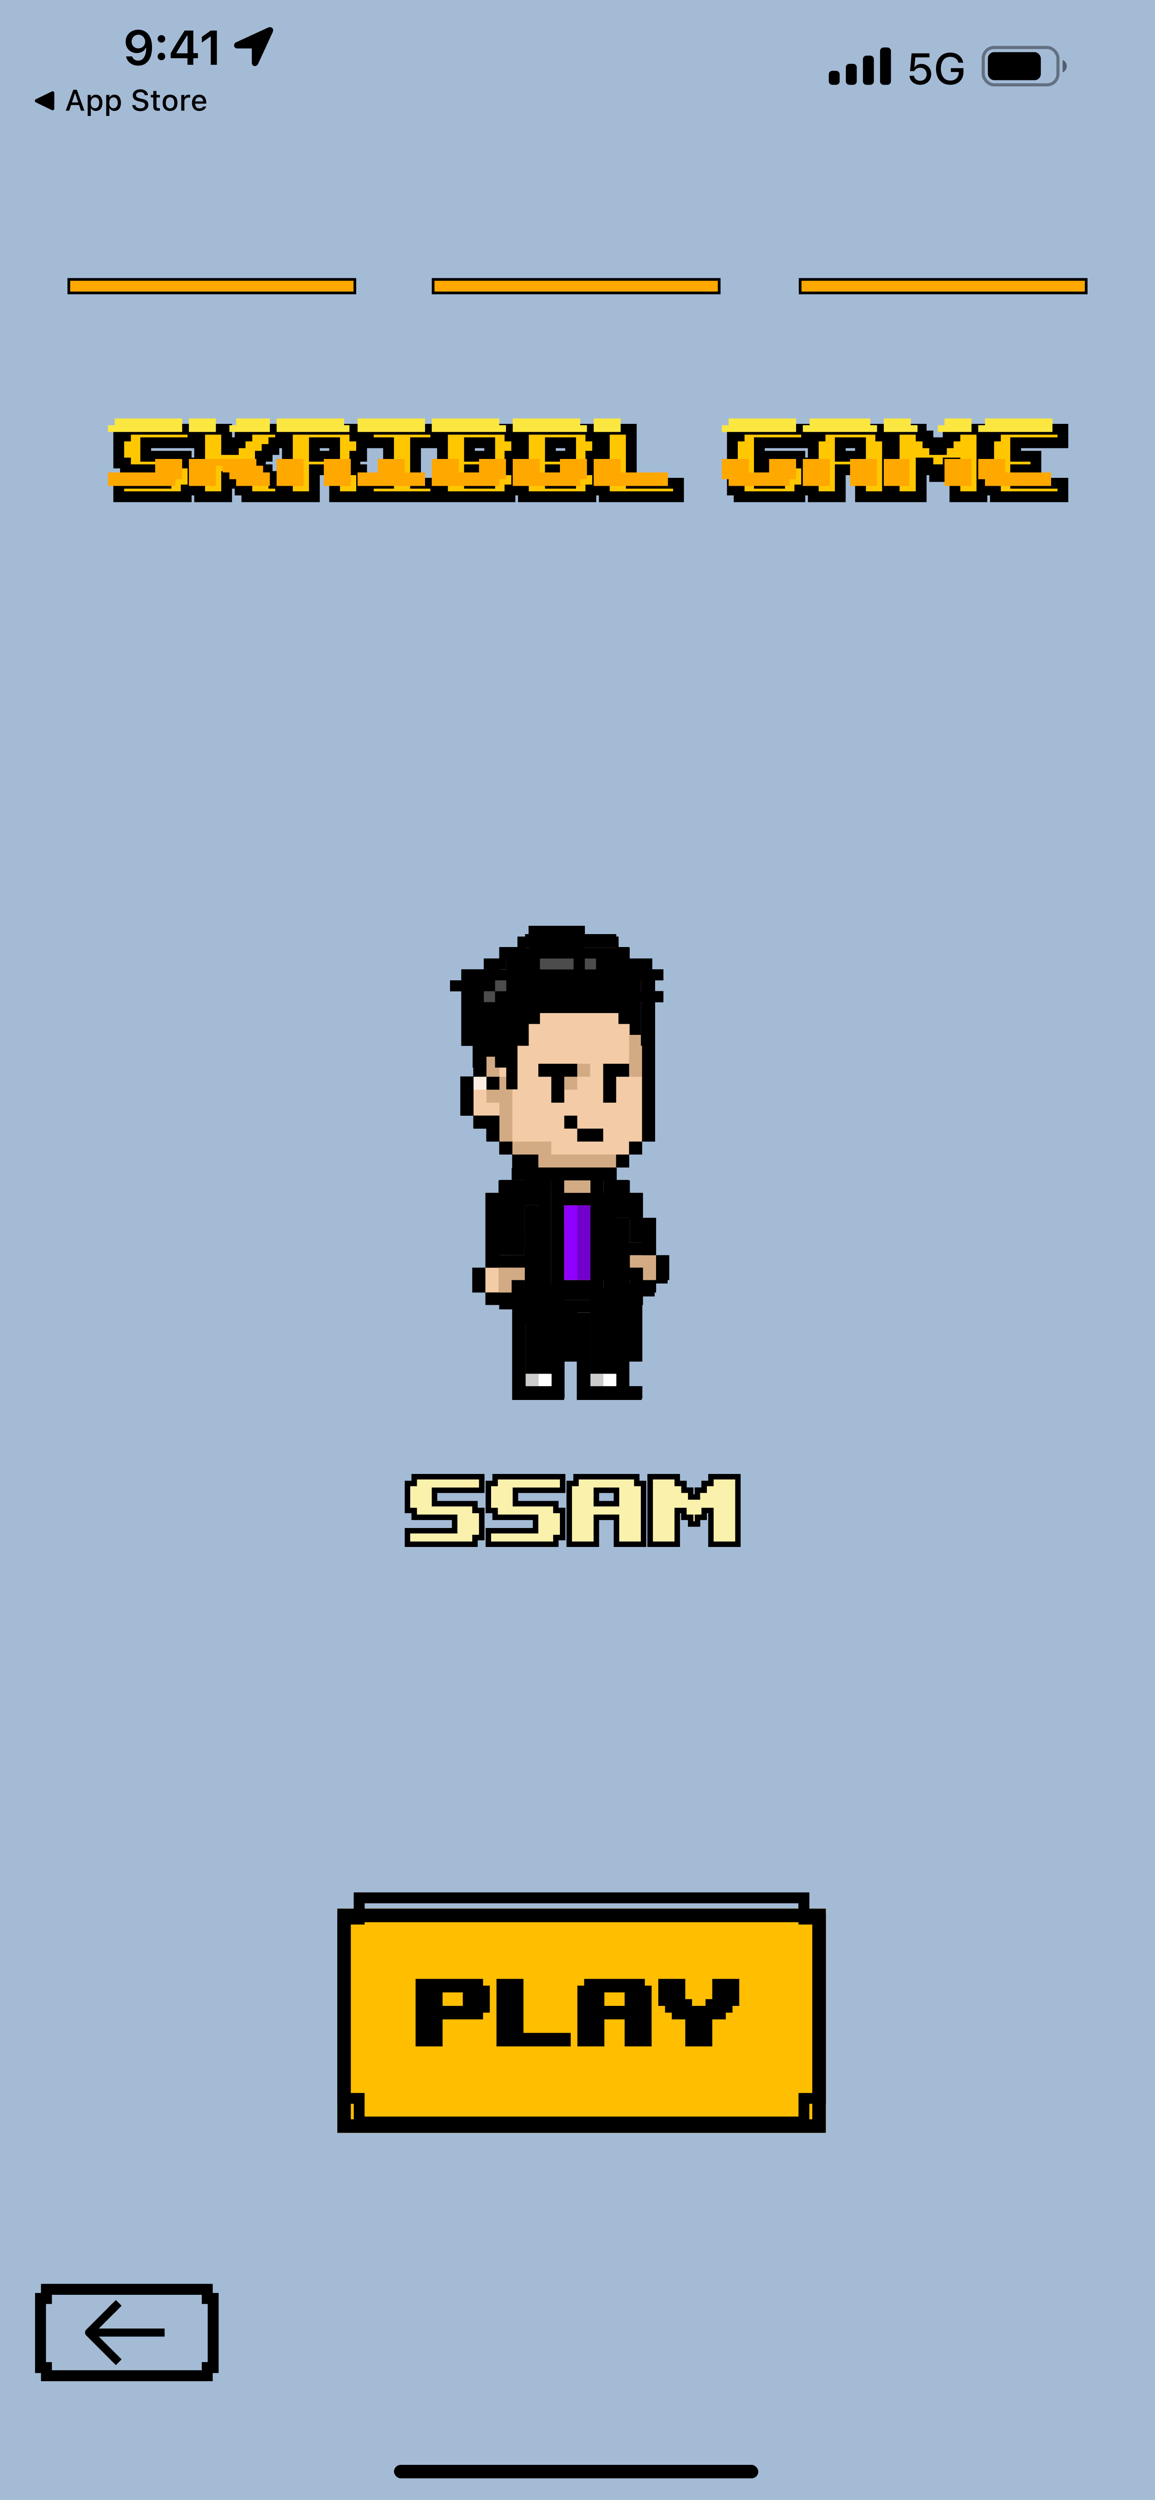 <svg width="428" height="926" viewBox="0 0 428 926" fill="none" xmlns="http://www.w3.org/2000/svg">
<rect width="428" height="926" fill="#A4BBD6"/>
<g filter="url(#filter0_d_2_3554)">
<path d="M40 180H65V177.5H67.5V167.5H65V165H57.5H50V160H67.5V155H42.5V157.5H40V167.5H42.5V170H57.5V175H40V180ZM79.981 172.5H82.481V175H84.981V177.5H87.481V180H99.981V175H97.481V172.5H94.981V170H92.481V165H94.981V162.5H97.481V160H99.981V155H97.481H87.481V157.5H84.981V160H82.481V162.5H79.981V155H69.981V180H79.981V172.5ZM112.5 170H120V180H130V170H127.5V165H130V157.5H127.5V155H120H112.5H102.5V180H112.5V170ZM112.5 160H120V165H112.5V160ZM132.48 160H139.98V175H132.48V180H157.48V175H149.98V160H157.48V155H132.48V160ZM184.971 177.5H187.471V170H184.971V165H187.471V157.5H184.971V155H169.971H159.971V180H184.971V177.5ZM169.971 170H177.471V175H169.971V170ZM169.971 160H177.471V165H169.971V160ZM214.951 177.5H217.451V170H214.951V165H217.451V157.5H214.951V155H199.951H189.951V180H214.951V177.5ZM199.951 170H207.451V175H199.951V170ZM199.951 160H207.451V165H199.951V160ZM219.932 180H247.432V175H229.932V155H219.932V180ZM292.393 177.5H294.893V167.5H292.393V165H279.893V170H284.893V175H277.393V160H294.893V155H269.893V157.5H267.393V177.5H269.893V180H292.393V177.5ZM307.373 170H314.873V180H324.873V157.5H322.373V155H314.873H299.873V157.5H297.373V180H307.373V170ZM307.373 160H314.873V165H307.373V160ZM337.354 167.5H339.854V170H342.354V172.5H344.854V170H347.354V167.5H349.854V180H359.854V155H349.854V157.5H347.354V160H344.854V162.5H342.354V160H339.854V157.5H337.354V155H327.354V180H337.354V167.5ZM364.863 180H389.863V175H372.363V170H379.863V165H372.363V160H389.863V155H364.863V157.5H362.363V177.5H364.863V180Z" fill="#FFC700"/>
<path d="M40 180H38V182H40V180ZM65 180V182H67V180H65ZM65 177.5V175.5H63V177.5H65ZM67.5 177.5V179.5H69.5V177.5H67.5ZM67.5 167.5H69.5V165.5H67.5V167.5ZM65 167.5H63V169.5H65V167.5ZM65 165H67V163H65V165ZM50 165H48V167H50V165ZM50 160V158H48V160H50ZM67.5 160V162H69.5V160H67.5ZM67.5 155H69.5V153H67.5V155ZM42.5 155V153H40.5V155H42.5ZM42.5 157.5V159.5H44.5V157.5H42.5ZM40 157.5V155.5H38V157.5H40ZM40 167.5H38V169.5H40V167.5ZM42.5 167.5H44.5V165.5H42.5V167.5ZM42.5 170H40.5V172H42.5V170ZM57.5 170H59.5V168H57.5V170ZM57.5 175V177H59.5V175H57.5ZM40 175V173H38V175H40ZM40 182H65V178H40V182ZM67 180V177.5H63V180H67ZM65 179.5H67.5V175.5H65V179.5ZM69.5 177.5V167.5H65.5V177.5H69.5ZM67.5 165.5H65V169.5H67.5V165.5ZM67 167.5V165H63V167.5H67ZM65 163H57.5V167H65V163ZM57.5 163H50V167H57.5V163ZM52 165V160H48V165H52ZM50 162H67.5V158H50V162ZM69.5 160V155H65.5V160H69.5ZM67.5 153H42.5V157H67.5V153ZM40.5 155V157.5H44.5V155H40.5ZM42.5 155.5H40V159.5H42.5V155.5ZM38 157.5V167.5H42V157.5H38ZM40 169.5H42.5V165.5H40V169.5ZM40.5 167.5V170H44.5V167.5H40.5ZM42.5 172H57.5V168H42.5V172ZM55.5 170V175H59.5V170H55.5ZM57.5 173H40V177H57.5V173ZM38 175V180H42V175H38ZM79.981 172.5V170.5H77.981V172.5H79.981ZM82.481 172.5H84.481V170.5H82.481V172.5ZM82.481 175H80.481V177H82.481V175ZM84.981 175H86.981V173H84.981V175ZM84.981 177.5H82.981V179.5H84.981V177.5ZM87.481 177.5H89.481V175.5H87.481V177.5ZM87.481 180H85.481V182H87.481V180ZM99.981 180V182H101.98V180H99.981ZM99.981 175H101.98V173H99.981V175ZM97.481 175H95.481V177H97.481V175ZM97.481 172.5H99.481V170.5H97.481V172.5ZM94.981 172.5H92.981V174.5H94.981V172.5ZM94.981 170H96.981V168H94.981V170ZM92.481 170H90.481V172H92.481V170ZM92.481 165V163H90.481V165H92.481ZM94.981 165V167H96.981V165H94.981ZM94.981 162.5V160.5H92.981V162.5H94.981ZM97.481 162.5V164.5H99.481V162.5H97.481ZM97.481 160V158H95.481V160H97.481ZM99.981 160V162H101.98V160H99.981ZM99.981 155H101.98V153H99.981V155ZM87.481 155V153H85.481V155H87.481ZM87.481 157.5V159.5H89.481V157.5H87.481ZM84.981 157.5V155.5H82.981V157.5H84.981ZM84.981 160V162H86.981V160H84.981ZM82.481 160V158H80.481V160H82.481ZM82.481 162.5V164.5H84.481V162.5H82.481ZM79.981 162.5H77.981V164.5H79.981V162.5ZM79.981 155H81.981V153H79.981V155ZM69.981 155V153H67.981V155H69.981ZM69.981 180H67.981V182H69.981V180ZM79.981 180V182H81.981V180H79.981ZM79.981 174.5H82.481V170.5H79.981V174.5ZM80.481 172.5V175H84.481V172.5H80.481ZM82.481 177H84.981V173H82.481V177ZM82.981 175V177.5H86.981V175H82.981ZM84.981 179.5H87.481V175.5H84.981V179.5ZM85.481 177.5V180H89.481V177.5H85.481ZM87.481 182H99.981V178H87.481V182ZM101.98 180V175H97.981V180H101.98ZM99.981 173H97.481V177H99.981V173ZM99.481 175V172.5H95.481V175H99.481ZM97.481 170.5H94.981V174.5H97.481V170.5ZM96.981 172.5V170H92.981V172.5H96.981ZM94.981 168H92.481V172H94.981V168ZM94.481 170V165H90.481V170H94.481ZM92.481 167H94.981V163H92.481V167ZM96.981 165V162.5H92.981V165H96.981ZM94.981 164.5H97.481V160.5H94.981V164.5ZM99.481 162.5V160H95.481V162.5H99.481ZM97.481 162H99.981V158H97.481V162ZM101.98 160V155H97.981V160H101.98ZM99.981 153H97.481V157H99.981V153ZM97.481 153H87.481V157H97.481V153ZM85.481 155V157.5H89.481V155H85.481ZM87.481 155.5H84.981V159.5H87.481V155.5ZM82.981 157.5V160H86.981V157.5H82.981ZM84.981 158H82.481V162H84.981V158ZM80.481 160V162.5H84.481V160H80.481ZM82.481 160.5H79.981V164.5H82.481V160.5ZM81.981 162.5V155H77.981V162.5H81.981ZM79.981 153H69.981V157H79.981V153ZM67.981 155V180H71.981V155H67.981ZM69.981 182H79.981V178H69.981V182ZM81.981 180V172.5H77.981V180H81.981ZM112.5 170V168H110.5V170H112.5ZM120 170H122V168H120V170ZM120 180H118V182H120V180ZM130 180V182H132V180H130ZM130 170H132V168H130V170ZM127.5 170H125.5V172H127.5V170ZM127.5 165V163H125.5V165H127.5ZM130 165V167H132V165H130ZM130 157.5H132V155.5H130V157.5ZM127.5 157.5H125.5V159.5H127.5V157.5ZM127.5 155H129.5V153H127.5V155ZM102.5 155V153H100.5V155H102.5ZM102.5 180H100.5V182H102.5V180ZM112.5 180V182H114.5V180H112.5ZM112.5 160V158H110.5V160H112.5ZM120 160H122V158H120V160ZM120 165V167H122V165H120ZM112.5 165H110.5V167H112.5V165ZM112.5 172H120V168H112.5V172ZM118 170V180H122V170H118ZM120 182H130V178H120V182ZM132 180V170H128V180H132ZM130 168H127.5V172H130V168ZM129.5 170V165H125.5V170H129.5ZM127.5 167H130V163H127.5V167ZM132 165V157.5H128V165H132ZM130 155.5H127.5V159.5H130V155.5ZM129.5 157.5V155H125.5V157.5H129.5ZM127.5 153H120V157H127.5V153ZM120 153H112.5V157H120V153ZM112.5 153H102.5V157H112.5V153ZM100.5 155V180H104.5V155H100.5ZM102.5 182H112.5V178H102.5V182ZM114.5 180V170H110.5V180H114.5ZM112.5 162H120V158H112.5V162ZM118 160V165H122V160H118ZM120 163H112.5V167H120V163ZM114.5 165V160H110.5V165H114.5ZM132.48 160H130.48V162H132.48V160ZM139.98 160H141.98V158H139.98V160ZM139.98 175V177H141.98V175H139.98ZM132.48 175V173H130.48V175H132.48ZM132.48 180H130.48V182H132.48V180ZM157.48 180V182H159.48V180H157.48ZM157.48 175H159.48V173H157.48V175ZM149.98 175H147.98V177H149.98V175ZM149.98 160V158H147.98V160H149.98ZM157.48 160V162H159.48V160H157.48ZM157.48 155H159.48V153H157.48V155ZM132.48 155V153H130.48V155H132.48ZM132.48 162H139.98V158H132.48V162ZM137.98 160V175H141.98V160H137.98ZM139.98 173H132.48V177H139.98V173ZM130.48 175V180H134.48V175H130.48ZM132.48 182H157.48V178H132.48V182ZM159.48 180V175H155.48V180H159.48ZM157.48 173H149.98V177H157.48V173ZM151.98 175V160H147.98V175H151.98ZM149.98 162H157.48V158H149.98V162ZM159.48 160V155H155.48V160H159.48ZM157.48 153H132.48V157H157.48V153ZM130.48 155V160H134.48V155H130.48ZM184.971 177.5V175.5H182.971V177.5H184.971ZM187.471 177.5V179.5H189.471V177.5H187.471ZM187.471 170H189.471V168H187.471V170ZM184.971 170H182.971V172H184.971V170ZM184.971 165V163H182.971V165H184.971ZM187.471 165V167H189.471V165H187.471ZM187.471 157.5H189.471V155.5H187.471V157.5ZM184.971 157.5H182.971V159.5H184.971V157.5ZM184.971 155H186.971V153H184.971V155ZM159.971 155V153H157.971V155H159.971ZM159.971 180H157.971V182H159.971V180ZM184.971 180V182H186.971V180H184.971ZM169.971 170V168H167.971V170H169.971ZM177.471 170H179.471V168H177.471V170ZM177.471 175V177H179.471V175H177.471ZM169.971 175H167.971V177H169.971V175ZM169.971 160V158H167.971V160H169.971ZM177.471 160H179.471V158H177.471V160ZM177.471 165V167H179.471V165H177.471ZM169.971 165H167.971V167H169.971V165ZM184.971 179.5H187.471V175.5H184.971V179.5ZM189.471 177.5V170H185.471V177.5H189.471ZM187.471 168H184.971V172H187.471V168ZM186.971 170V165H182.971V170H186.971ZM184.971 167H187.471V163H184.971V167ZM189.471 165V157.5H185.471V165H189.471ZM187.471 155.5H184.971V159.5H187.471V155.5ZM186.971 157.5V155H182.971V157.5H186.971ZM184.971 153H169.971V157H184.971V153ZM169.971 153H159.971V157H169.971V153ZM157.971 155V180H161.971V155H157.971ZM159.971 182H184.971V178H159.971V182ZM186.971 180V177.5H182.971V180H186.971ZM169.971 172H177.471V168H169.971V172ZM175.471 170V175H179.471V170H175.471ZM177.471 173H169.971V177H177.471V173ZM171.971 175V170H167.971V175H171.971ZM169.971 162H177.471V158H169.971V162ZM175.471 160V165H179.471V160H175.471ZM177.471 163H169.971V167H177.471V163ZM171.971 165V160H167.971V165H171.971ZM214.951 177.5V175.5H212.951V177.5H214.951ZM217.451 177.5V179.5H219.451V177.5H217.451ZM217.451 170H219.451V168H217.451V170ZM214.951 170H212.951V172H214.951V170ZM214.951 165V163H212.951V165H214.951ZM217.451 165V167H219.451V165H217.451ZM217.451 157.5H219.451V155.5H217.451V157.5ZM214.951 157.5H212.951V159.5H214.951V157.5ZM214.951 155H216.951V153H214.951V155ZM189.951 155V153H187.951V155H189.951ZM189.951 180H187.951V182H189.951V180ZM214.951 180V182H216.951V180H214.951ZM199.951 170V168H197.951V170H199.951ZM207.451 170H209.451V168H207.451V170ZM207.451 175V177H209.451V175H207.451ZM199.951 175H197.951V177H199.951V175ZM199.951 160V158H197.951V160H199.951ZM207.451 160H209.451V158H207.451V160ZM207.451 165V167H209.451V165H207.451ZM199.951 165H197.951V167H199.951V165ZM214.951 179.5H217.451V175.5H214.951V179.5ZM219.451 177.5V170H215.451V177.5H219.451ZM217.451 168H214.951V172H217.451V168ZM216.951 170V165H212.951V170H216.951ZM214.951 167H217.451V163H214.951V167ZM219.451 165V157.5H215.451V165H219.451ZM217.451 155.5H214.951V159.5H217.451V155.5ZM216.951 157.5V155H212.951V157.5H216.951ZM214.951 153H199.951V157H214.951V153ZM199.951 153H189.951V157H199.951V153ZM187.951 155V180H191.951V155H187.951ZM189.951 182H214.951V178H189.951V182ZM216.951 180V177.5H212.951V180H216.951ZM199.951 172H207.451V168H199.951V172ZM205.451 170V175H209.451V170H205.451ZM207.451 173H199.951V177H207.451V173ZM201.951 175V170H197.951V175H201.951ZM199.951 162H207.451V158H199.951V162ZM205.451 160V165H209.451V160H205.451ZM207.451 163H199.951V167H207.451V163ZM201.951 165V160H197.951V165H201.951ZM219.932 180H217.932V182H219.932V180ZM247.432 180V182H249.432V180H247.432ZM247.432 175H249.432V173H247.432V175ZM229.932 175H227.932V177H229.932V175ZM229.932 155H231.932V153H229.932V155ZM219.932 155V153H217.932V155H219.932ZM219.932 182H247.432V178H219.932V182ZM249.432 180V175H245.432V180H249.432ZM247.432 173H229.932V177H247.432V173ZM231.932 175V155H227.932V175H231.932ZM229.932 153H219.932V157H229.932V153ZM217.932 155V180H221.932V155H217.932ZM292.393 177.5V175.5H290.393V177.5H292.393ZM294.893 177.5V179.5H296.893V177.5H294.893ZM294.893 167.5H296.893V165.5H294.893V167.5ZM292.393 167.5H290.393V169.5H292.393V167.5ZM292.393 165H294.393V163H292.393V165ZM279.893 165V163H277.893V165H279.893ZM279.893 170H277.893V172H279.893V170ZM284.893 170H286.893V168H284.893V170ZM284.893 175V177H286.893V175H284.893ZM277.393 175H275.393V177H277.393V175ZM277.393 160V158H275.393V160H277.393ZM294.893 160V162H296.893V160H294.893ZM294.893 155H296.893V153H294.893V155ZM269.893 155V153H267.893V155H269.893ZM269.893 157.5V159.5H271.893V157.5H269.893ZM267.393 157.5V155.5H265.393V157.5H267.393ZM267.393 177.5H265.393V179.5H267.393V177.5ZM269.893 177.5H271.893V175.5H269.893V177.5ZM269.893 180H267.893V182H269.893V180ZM292.393 180V182H294.393V180H292.393ZM292.393 179.5H294.893V175.5H292.393V179.5ZM296.893 177.5V167.5H292.893V177.5H296.893ZM294.893 165.5H292.393V169.5H294.893V165.5ZM294.393 167.5V165H290.393V167.5H294.393ZM292.393 163H279.893V167H292.393V163ZM277.893 165V170H281.893V165H277.893ZM279.893 172H284.893V168H279.893V172ZM282.893 170V175H286.893V170H282.893ZM284.893 173H277.393V177H284.893V173ZM279.393 175V160H275.393V175H279.393ZM277.393 162H294.893V158H277.393V162ZM296.893 160V155H292.893V160H296.893ZM294.893 153H269.893V157H294.893V153ZM267.893 155V157.5H271.893V155H267.893ZM269.893 155.5H267.393V159.5H269.893V155.5ZM265.393 157.5V177.5H269.393V157.5H265.393ZM267.393 179.5H269.893V175.5H267.393V179.5ZM267.893 177.5V180H271.893V177.5H267.893ZM269.893 182H292.393V178H269.893V182ZM294.393 180V177.5H290.393V180H294.393ZM307.373 170V168H305.373V170H307.373ZM314.873 170H316.873V168H314.873V170ZM314.873 180H312.873V182H314.873V180ZM324.873 180V182H326.873V180H324.873ZM324.873 157.5H326.873V155.5H324.873V157.5ZM322.373 157.5H320.373V159.5H322.373V157.5ZM322.373 155H324.373V153H322.373V155ZM299.873 155V153H297.873V155H299.873ZM299.873 157.5V159.5H301.873V157.5H299.873ZM297.373 157.5V155.5H295.373V157.5H297.373ZM297.373 180H295.373V182H297.373V180ZM307.373 180V182H309.373V180H307.373ZM307.373 160V158H305.373V160H307.373ZM314.873 160H316.873V158H314.873V160ZM314.873 165V167H316.873V165H314.873ZM307.373 165H305.373V167H307.373V165ZM307.373 172H314.873V168H307.373V172ZM312.873 170V180H316.873V170H312.873ZM314.873 182H324.873V178H314.873V182ZM326.873 180V157.5H322.873V180H326.873ZM324.873 155.5H322.373V159.5H324.873V155.5ZM324.373 157.5V155H320.373V157.5H324.373ZM322.373 153H314.873V157H322.373V153ZM314.873 153H299.873V157H314.873V153ZM297.873 155V157.5H301.873V155H297.873ZM299.873 155.5H297.373V159.5H299.873V155.5ZM295.373 157.5V180H299.373V157.5H295.373ZM297.373 182H307.373V178H297.373V182ZM309.373 180V170H305.373V180H309.373ZM307.373 162H314.873V158H307.373V162ZM312.873 160V165H316.873V160H312.873ZM314.873 163H307.373V167H314.873V163ZM309.373 165V160H305.373V165H309.373ZM337.354 167.5V165.5H335.354V167.5H337.354ZM339.854 167.5H341.854V165.5H339.854V167.5ZM339.854 170H337.854V172H339.854V170ZM342.354 170H344.354V168H342.354V170ZM342.354 172.5H340.354V174.5H342.354V172.5ZM344.854 172.5V174.5H346.854V172.5H344.854ZM344.854 170V168H342.854V170H344.854ZM347.354 170V172H349.354V170H347.354ZM347.354 167.5V165.5H345.354V167.5H347.354ZM349.854 167.5H351.854V165.5H349.854V167.5ZM349.854 180H347.854V182H349.854V180ZM359.854 180V182H361.854V180H359.854ZM359.854 155H361.854V153H359.854V155ZM349.854 155V153H347.854V155H349.854ZM349.854 157.5V159.5H351.854V157.5H349.854ZM347.354 157.5V155.5H345.354V157.5H347.354ZM347.354 160V162H349.354V160H347.354ZM344.854 160V158H342.854V160H344.854ZM344.854 162.5V164.5H346.854V162.5H344.854ZM342.354 162.5H340.354V164.5H342.354V162.5ZM342.354 160H344.354V158H342.354V160ZM339.854 160H337.854V162H339.854V160ZM339.854 157.5H341.854V155.5H339.854V157.5ZM337.354 157.5H335.354V159.5H337.354V157.5ZM337.354 155H339.354V153H337.354V155ZM327.354 155V153H325.354V155H327.354ZM327.354 180H325.354V182H327.354V180ZM337.354 180V182H339.354V180H337.354ZM337.354 169.5H339.854V165.5H337.354V169.5ZM337.854 167.5V170H341.854V167.5H337.854ZM339.854 172H342.354V168H339.854V172ZM340.354 170V172.5H344.354V170H340.354ZM342.354 174.5H344.854V170.5H342.354V174.5ZM346.854 172.5V170H342.854V172.5H346.854ZM344.854 172H347.354V168H344.854V172ZM349.354 170V167.5H345.354V170H349.354ZM347.354 169.5H349.854V165.5H347.354V169.5ZM347.854 167.5V180H351.854V167.5H347.854ZM349.854 182H359.854V178H349.854V182ZM361.854 180V155H357.854V180H361.854ZM359.854 153H349.854V157H359.854V153ZM347.854 155V157.5H351.854V155H347.854ZM349.854 155.5H347.354V159.5H349.854V155.5ZM345.354 157.5V160H349.354V157.5H345.354ZM347.354 158H344.854V162H347.354V158ZM342.854 160V162.5H346.854V160H342.854ZM344.854 160.5H342.354V164.5H344.854V160.5ZM344.354 162.5V160H340.354V162.5H344.354ZM342.354 158H339.854V162H342.354V158ZM341.854 160V157.5H337.854V160H341.854ZM339.854 155.5H337.354V159.5H339.854V155.5ZM339.354 157.5V155H335.354V157.5H339.354ZM337.354 153H327.354V157H337.354V153ZM325.354 155V180H329.354V155H325.354ZM327.354 182H337.354V178H327.354V182ZM339.354 180V167.5H335.354V180H339.354ZM364.863 180H362.863V182H364.863V180ZM389.863 180V182H391.863V180H389.863ZM389.863 175H391.863V173H389.863V175ZM372.363 175H370.363V177H372.363V175ZM372.363 170V168H370.363V170H372.363ZM379.863 170V172H381.863V170H379.863ZM379.863 165H381.863V163H379.863V165ZM372.363 165H370.363V167H372.363V165ZM372.363 160V158H370.363V160H372.363ZM389.863 160V162H391.863V160H389.863ZM389.863 155H391.863V153H389.863V155ZM364.863 155V153H362.863V155H364.863ZM364.863 157.5V159.5H366.863V157.5H364.863ZM362.363 157.5V155.5H360.363V157.5H362.363ZM362.363 177.5H360.363V179.5H362.363V177.5ZM364.863 177.5H366.863V175.5H364.863V177.5ZM364.863 182H389.863V178H364.863V182ZM391.863 180V175H387.863V180H391.863ZM389.863 173H372.363V177H389.863V173ZM374.363 175V170H370.363V175H374.363ZM372.363 172H379.863V168H372.363V172ZM381.863 170V165H377.863V170H381.863ZM379.863 163H372.363V167H379.863V163ZM374.363 165V160H370.363V165H374.363ZM372.363 162H389.863V158H372.363V162ZM391.863 160V155H387.863V160H391.863ZM389.863 153H364.863V157H389.863V153ZM362.863 155V157.5H366.863V155H362.863ZM364.863 155.5H362.363V159.5H364.863V155.5ZM360.363 157.5V177.5H364.363V157.5H360.363ZM362.363 179.5H364.863V175.5H362.363V179.5ZM362.863 177.5V180H366.863V177.5H362.863Z" fill="black"/>
</g>
<path d="M79.5 155.5H70.5V159.5H79.5V155.5Z" fill="#FCE740"/>
<path d="M99.5 155.5H88V158H85.5V159.5H99.5V155.5Z" fill="#FCE740"/>
<path d="M127 155.5H103V159.5H129V158H127V155.5Z" fill="#FCE740"/>
<path d="M157 155.5H133V159.5H157V155.5Z" fill="#FCE740"/>
<path d="M187 159.5H160.5V155.5H184.5V158H187V159.5Z" fill="#FCE740"/>
<path d="M214.5 155.5H190.5V159.5H217V158H214.5V155.5Z" fill="#FCE740"/>
<path d="M229 155.5H220.5V159.5H229.5V155.5H229Z" fill="#FCE740"/>
<path d="M294.5 159.5H268V159V158H270.5V155.5H294.5V159.5Z" fill="#FCE740"/>
<path d="M324.5 159.5H298V158H300.5V155.5H322V158H324.5V159.5Z" fill="#FCE740"/>
<path d="M328 155.5V159.5H339.5V158H337V155.5H328Z" fill="#FCE740"/>
<path d="M348 158V159.5H359.5V155.5H350.5V158H348Z" fill="#FCE740"/>
<path d="M389.5 159.5H363V158H365.5V155.5H389.5V159.5Z" fill="#FCE740"/>
<path d="M79.5 155.5H70.5V159.5H79.5V155.5Z" stroke="#FCE740"/>
<path d="M99.5 155.5H88V158H85.5V159.5H99.5V155.5Z" stroke="#FCE740"/>
<path d="M127 155.5H103V159.5H129V158H127V155.5Z" stroke="#FCE740"/>
<path d="M157 155.5H133V159.5H157V155.5Z" stroke="#FCE740"/>
<path d="M187 159.5H160.5V155.5H184.5V158H187V159.5Z" stroke="#FCE740"/>
<path d="M214.5 155.5H190.5V159.5H217V158H214.5V155.5Z" stroke="#FCE740"/>
<path d="M229 155.5H220.5V159.5H229.5V155.5H229Z" stroke="#FCE740"/>
<path d="M294.5 159.5H268V159V158H270.5V155.5H294.5V159.5Z" stroke="#FCE740"/>
<path d="M324.5 159.5H298V158H300.5V155.5H322V158H324.5V159.5Z" stroke="#FCE740"/>
<path d="M328 155.5V159.5H339.5V158H337V155.5H328Z" stroke="#FCE740"/>
<path d="M348 158V159.5H359.5V155.5H350.5V158H348Z" stroke="#FCE740"/>
<path d="M389.5 159.5H363V158H365.5V155.5H389.5V159.5Z" stroke="#FCE740"/>
<path d="M40.5 175.5V179.5H64.5V177H67V170.5H58V175.5H40.5Z" fill="#FFA800" stroke="#FFA800"/>
<path d="M112 170.5H103V179.5H112V170.5Z" fill="#FFA800"/>
<path d="M129.5 170.5H120.5V179.5H129.5V170.5Z" fill="#FFA800"/>
<path d="M149.5 170.5H140.5V175.5H133V179.5H157V175.5H149.5V170.5Z" fill="#FFA800"/>
<path d="M160.5 179.5V170.5H169.5V175.5H178V170.5H187V177H184.5V179.5H160.5Z" fill="#FFA800"/>
<path d="M190.5 179.5V170.5H199.5V175.5H208V170.5H217V177H214.5V179.5H190.5Z" fill="#FFA800"/>
<path d="M229.5 170.5H220.5V179.5H247V175.5H229.5V170.5Z" fill="#FFA800"/>
<path d="M277 170.5H268V177H270.5V179.5H292V177H294.5V170.5H285.5V175.5H277V170.5Z" fill="#FFA800"/>
<path d="M298 179.5V170.5H307V179.5H298Z" fill="#FFA800"/>
<path d="M324.5 170.5H315.5V179.5H324.5V170.5Z" fill="#FFA800"/>
<path d="M336.5 170.5H328V179.5H336.5V170.5Z" fill="#FFA800"/>
<path d="M359.5 170.5H350.5V179.5H359.5V170.5Z" fill="#FFA800"/>
<path d="M372 170.5H363V177H365.5V179.5H389V175.5H372V170.5Z" fill="#FFA800"/>
<path d="M112 170.5H103V179.5H112V170.5Z" stroke="#FFA800"/>
<path d="M129.5 170.5H120.5V179.5H129.5V170.5Z" stroke="#FFA800"/>
<path d="M149.5 170.5H140.5V175.5H133V179.5H157V175.5H149.5V170.5Z" stroke="#FFA800"/>
<path d="M160.5 179.5V170.5H169.5V175.5H178V170.5H187V177H184.5V179.5H160.5Z" stroke="#FFA800"/>
<path d="M190.5 179.5V170.5H199.5V175.5H208V170.5H217V177H214.5V179.5H190.5Z" stroke="#FFA800"/>
<path d="M229.5 170.5H220.5V179.5H247V175.5H229.5V170.5Z" stroke="#FFA800"/>
<path d="M277 170.5H268V177H270.5V179.5H292V177H294.5V170.5H285.5V175.5H277V170.5Z" stroke="#FFA800"/>
<path d="M298 179.5V170.5H307V179.5H298Z" stroke="#FFA800"/>
<path d="M324.5 170.5H315.5V179.5H324.5V170.5Z" stroke="#FFA800"/>
<path d="M336.5 170.5H328V179.5H336.5V170.5Z" stroke="#FFA800"/>
<path d="M359.5 170.5H350.5V179.5H359.5V170.5Z" stroke="#FFA800"/>
<path d="M372 170.5H363V177H365.5V179.5H389V175.5H372V170.5Z" stroke="#FFA800"/>
<path d="M67 155.5V159.5H40.5V158H43V155.5H67Z" fill="#FCE740" stroke="#FCE740"/>
<path d="M79.5 179.5H70.5V170.5H92H94.5V173H97V175.5H99.5V179.5H88V177H85.5V174.5H83V172H79.5V179.5Z" fill="#FFA800" stroke="#FFA800"/>
<rect x="25.5" y="103.5" width="106" height="5" fill="#FFA800" stroke="black"/>
<rect x="296.5" y="103.5" width="106" height="5" fill="#FFA800" stroke="black"/>
<rect x="160.5" y="103.5" width="106" height="5" fill="#FFA800" stroke="black"/>
<path fill-rule="evenodd" clip-rule="evenodd" d="M328.805 17.577H327.458C326.715 17.577 326.112 18.158 326.112 18.875V30.125C326.112 30.842 326.715 31.423 327.458 31.423H328.805C329.548 31.423 330.151 30.842 330.151 30.125V18.875C330.151 18.158 329.548 17.577 328.805 17.577ZM321.124 20.606H322.47C323.213 20.606 323.816 21.187 323.816 21.904V30.125C323.816 30.842 323.213 31.423 322.47 31.423H321.124C320.38 31.423 319.777 30.842 319.777 30.125V21.904C319.777 21.187 320.38 20.606 321.124 20.606ZM316.135 23.634H314.789C314.045 23.634 313.443 24.216 313.443 24.933V30.125C313.443 30.842 314.045 31.423 314.789 31.423H316.135C316.878 31.423 317.481 30.842 317.481 30.125V24.933C317.481 24.216 316.878 23.634 316.135 23.634ZM309.8 26.231H308.454C307.71 26.231 307.108 26.812 307.108 27.529V30.125C307.108 30.842 307.71 31.423 308.454 31.423H309.8C310.543 31.423 311.146 30.842 311.146 30.125V27.529C311.146 26.812 310.543 26.231 309.8 26.231Z" fill="black"/>
<path d="M340.983 31.411C343.38 31.411 345.068 29.802 345.068 27.467V27.451C345.068 25.266 343.538 23.673 341.401 23.673C340.352 23.673 339.46 24.115 338.979 24.88H338.845L339.192 21.251H344.422V19.753H337.804L337.236 26.363H338.758C338.892 26.102 339.074 25.881 339.279 25.7C339.728 25.29 340.32 25.085 341.014 25.085C342.387 25.085 343.38 26.079 343.38 27.483V27.498C343.38 28.926 342.402 29.928 340.998 29.928C339.752 29.928 338.845 29.131 338.695 28.129L338.687 28.066H337.031L337.039 28.169C337.197 30.015 338.743 31.411 340.983 31.411ZM352.108 31.411C355.089 31.411 357.022 29.541 357.022 26.654V25.243H352.352V26.67H355.279V26.923C355.263 28.674 353.993 29.849 352.132 29.849C349.994 29.849 348.653 28.161 348.653 25.44V25.424C348.653 22.742 349.986 21.038 352.092 21.038C353.654 21.038 354.742 21.796 355.153 23.145L355.176 23.223H356.943L356.927 23.145C356.517 20.944 354.679 19.477 352.092 19.477C348.906 19.477 346.847 21.819 346.847 25.432V25.448C346.847 29.108 348.882 31.411 352.108 31.411Z" fill="black"/>
<rect opacity="0.4" x="364.343" y="17.577" width="27.692" height="13.846" rx="4.038" stroke="black" stroke-width="1.154"/>
<path opacity="0.5" d="M393.766 22.192V26.808C394.696 26.417 395.301 25.508 395.301 24.5C395.301 23.492 394.696 22.583 393.766 22.192Z" fill="black"/>
<rect x="366.074" y="19.308" width="19.615" height="10.385" rx="2.308" fill="black"/>
<path d="M51.268 11.001C48.517 11.001 46.557 12.882 46.557 15.457V15.475C46.557 17.883 48.262 19.658 50.696 19.658C52.437 19.658 53.544 18.77 54.01 17.769H54.185C54.185 17.865 54.177 17.962 54.177 18.059C54.08 20.484 53.227 22.453 51.215 22.453C50.099 22.453 49.316 21.873 48.982 20.985L48.956 20.898H46.724L46.741 20.994C47.145 22.936 48.886 24.316 51.215 24.316C54.405 24.316 56.33 21.785 56.33 17.514V17.496C56.33 12.926 53.975 11.001 51.268 11.001ZM51.259 17.918C49.817 17.918 48.772 16.863 48.772 15.396V15.378C48.772 13.963 49.888 12.847 51.285 12.847C52.691 12.847 53.79 13.98 53.79 15.431V15.448C53.79 16.881 52.691 17.918 51.259 17.918ZM59.82 15.782C60.629 15.782 61.218 15.167 61.218 14.394C61.218 13.611 60.629 13.005 59.82 13.005C59.02 13.005 58.423 13.611 58.423 14.394C58.423 15.167 59.02 15.782 59.82 15.782ZM59.82 22.304C60.629 22.304 61.218 21.697 61.218 20.915C61.218 20.133 60.629 19.526 59.82 19.526C59.02 19.526 58.423 20.133 58.423 20.915C58.423 21.697 59.02 22.304 59.82 22.304ZM69.463 24H71.634V21.565H73.339V19.693H71.634V11.317H68.426C66.703 13.937 64.901 16.855 63.258 19.711V21.565H69.463V24ZM65.367 19.746V19.614C66.598 17.461 68.065 15.114 69.366 13.128H69.498V19.746H65.367ZM78.095 24H80.362V11.317H78.103L74.79 13.646V15.782L77.945 13.55H78.095V24Z" fill="black"/>
<path d="M87.945 17.937L93.204 17.952C93.291 17.952 93.306 17.959 93.306 18.054L93.321 23.291C93.321 24.653 95.042 24.954 95.643 23.65L101.019 11.975C101.656 10.598 100.594 9.639 99.246 10.254L87.52 15.652C86.304 16.209 86.561 17.93 87.945 17.937Z" fill="black"/>
<path d="M24.376 41H25.638L26.342 38.905H29.307L30.005 41H31.273L28.474 33.249H27.174L24.376 41ZM27.776 34.608H27.867L28.984 37.938H26.664L27.776 34.608ZM32.491 42.944H33.657V40.076H33.743C34.054 40.705 34.736 41.097 35.537 41.097C37.019 41.097 37.954 39.937 37.954 38.089V38.078C37.954 36.241 37.008 35.065 35.537 35.065C34.72 35.065 34.081 35.446 33.743 36.085H33.657V35.167H32.491V42.944ZM35.209 40.103C34.237 40.103 33.635 39.335 33.635 38.089V38.078C33.635 36.832 34.237 36.064 35.209 36.064C36.181 36.064 36.767 36.821 36.767 38.078V38.089C36.767 39.34 36.181 40.103 35.209 40.103ZM39.361 42.944H40.526V40.076H40.612C40.924 40.705 41.606 41.097 42.406 41.097C43.888 41.097 44.823 39.937 44.823 38.089V38.078C44.823 36.241 43.878 35.065 42.406 35.065C41.59 35.065 40.95 35.446 40.612 36.085H40.526V35.167H39.361V42.944ZM42.078 40.103C41.106 40.103 40.505 39.335 40.505 38.089V38.078C40.505 36.832 41.106 36.064 42.078 36.064C43.05 36.064 43.636 36.821 43.636 38.078V38.089C43.636 39.34 43.05 40.103 42.078 40.103ZM51.998 41.188C53.803 41.188 54.958 40.264 54.958 38.782V38.776C54.958 37.627 54.291 36.972 52.664 36.623L51.821 36.435C50.816 36.22 50.408 35.844 50.408 35.269V35.264C50.408 34.533 51.08 34.109 51.987 34.109C52.927 34.103 53.534 34.565 53.636 35.199L53.647 35.269H54.812L54.807 35.194C54.721 33.991 53.647 33.062 52.003 33.062C50.36 33.062 49.2 33.985 49.194 35.323V35.328C49.194 36.472 49.871 37.203 51.445 37.536L52.293 37.718C53.319 37.938 53.738 38.325 53.738 38.921V38.927C53.738 39.647 53.035 40.141 52.046 40.141C51.01 40.141 50.263 39.69 50.199 38.986L50.193 38.927H49.012L49.017 38.997C49.124 40.302 50.247 41.188 51.998 41.188ZM58.615 41.038C58.84 41.038 59.055 41.011 59.243 40.978V40.049C59.082 40.065 58.98 40.071 58.803 40.071C58.228 40.071 57.992 39.813 57.992 39.185V36.085H59.243V35.167H57.992V33.695H56.805V35.167H55.892V36.085H56.805V39.464C56.805 40.586 57.331 41.038 58.615 41.038ZM63.013 41.113C64.721 41.113 65.769 39.969 65.769 38.089V38.078C65.769 36.198 64.716 35.054 63.013 35.054C61.305 35.054 60.253 36.204 60.253 38.078V38.089C60.253 39.969 61.3 41.113 63.013 41.113ZM63.013 40.141C62.009 40.141 61.445 39.383 61.445 38.089V38.078C61.445 36.784 62.009 36.026 63.013 36.026C64.012 36.026 64.582 36.784 64.582 38.078V38.089C64.582 39.378 64.012 40.141 63.013 40.141ZM67.165 41H68.33V37.514C68.33 36.671 68.937 36.123 69.829 36.123C70.049 36.123 70.248 36.15 70.457 36.193V35.119C70.339 35.092 70.135 35.065 69.947 35.065C69.168 35.065 68.626 35.43 68.416 36.048H68.33V35.167H67.165V41ZM73.873 41.113C75.366 41.113 76.172 40.253 76.365 39.485L76.376 39.437L75.253 39.442L75.232 39.485C75.092 39.786 74.646 40.157 73.9 40.157C72.938 40.157 72.326 39.507 72.305 38.39H76.44V37.981C76.44 36.23 75.441 35.054 73.814 35.054C72.186 35.054 71.134 36.273 71.134 38.094V38.1C71.134 39.947 72.165 41.113 73.873 41.113ZM73.819 36.01C74.609 36.01 75.194 36.515 75.286 37.557H72.321C72.423 36.553 73.024 36.01 73.819 36.01Z" fill="black"/>
<path d="M19.523 33.812C19.334 33.812 19.185 33.891 18.979 33.992L13.433 36.677C13.041 36.866 12.896 37.063 12.896 37.331C12.896 37.6 13.041 37.797 13.433 37.991L18.979 40.671C19.189 40.773 19.339 40.852 19.523 40.852C19.875 40.852 20.121 40.584 20.121 40.153V34.51C20.121 34.084 19.875 33.812 19.523 33.812Z" fill="black"/>
<rect x="146" y="913" width="135" height="5" rx="2.5" fill="black"/>
<path d="M76.793 876.968V880H17.207V876.968H15L15 851.368H17.207V848H76.793L76.793 851.368H79L79 876.968H76.793Z" stroke="black" stroke-width="4"/>
<path d="M31.939 862.939C31.354 863.525 31.354 864.475 31.939 865.061L41.485 874.607C42.071 875.192 43.021 875.192 43.607 874.607C44.192 874.021 44.192 873.071 43.607 872.485L35.121 864L43.607 855.515C44.192 854.929 44.192 853.979 43.607 853.393C43.021 852.808 42.071 852.808 41.485 853.393L31.939 862.939ZM61 862.5H33V865.5H61V862.5Z" fill="black"/>
<path d="M41 856L44 853" stroke="black" stroke-width="3"/>
<path d="M76.793 876.968V880H17.207V876.968H15L15 851.368H17.207V848H76.793L76.793 851.368H79L79 876.968H76.793Z" stroke="black" stroke-width="4"/>
<path d="M42 873L44 875" stroke="black" stroke-width="3"/>
<path d="M194.621 350.793H228.172V355.586H232.965V360.379H237.758V422.687H232.965V427.48H228.172V432.273H199.414V427.48H189.828V422.687H185.035V413.101H175.449V398.722H180.242V360.379H185.035V355.586H194.621V350.793Z" fill="#F3CCA7"/>
<path fill-rule="evenodd" clip-rule="evenodd" d="M189.828 437.066H228.172V441.859H232.965V451.445H228.172V480.202H232.965V489.788H228.172V513.753H218.586V489.788H213.793V499.374H209V504.167H204.207V513.753H194.621V484.995H199.414V480.202H185.035V441.859H189.828V437.066ZM194.621 446.652H199.414V475.41H194.621V446.652Z" fill="#F3CCA7"/>
<path d="M232.965 451.445H237.758V465.824H242.55V475.41H232.965V451.445Z" fill="#F3CCA7"/>
<path d="M228.172 350.793H204.207V355.586H223.379V360.379H232.965V398.722H237.758V360.379H232.965V355.586H228.172V350.793Z" fill="#714A1C" fill-opacity="0.25" style="mix-blend-mode:multiply"/>
<path d="M185.035 360.379H180.242V379.551H185.035V360.379Z" fill="#714A1C" fill-opacity="0.25" style="mix-blend-mode:multiply"/>
<path d="M180.242 403.515H185.035V398.722H189.828V422.687H185.035V408.308H180.242V403.515Z" fill="#714A1C" fill-opacity="0.25" style="mix-blend-mode:multiply"/>
<path d="M189.828 422.687H204.207V427.48H228.172V432.273H199.414V427.48H189.828V422.687Z" fill="#714A1C" fill-opacity="0.25" style="mix-blend-mode:multiply"/>
<path d="M232.965 451.445H237.758V465.824H242.55V475.41H232.965V451.445Z" fill="#714A1C" fill-opacity="0.25" style="mix-blend-mode:multiply"/>
<path d="M232.965 451.445H228.172V446.652H223.379V441.859H199.414V437.066H228.172V441.859H232.965V451.445Z" fill="#714A1C" fill-opacity="0.25" style="mix-blend-mode:multiply"/>
<path d="M232.965 480.202H228.172V456.238H223.379V480.202H228.172V489.788H232.965V480.202Z" fill="#714A1C" fill-opacity="0.25" style="mix-blend-mode:multiply"/>
<path d="M223.379 494.581H228.172V513.753H223.379V494.581Z" fill="#714A1C" fill-opacity="0.25" style="mix-blend-mode:multiply"/>
<path d="M199.414 484.995H194.621V513.753H204.207V504.167H199.414V484.995Z" fill="#714A1C" fill-opacity="0.25" style="mix-blend-mode:multiply"/>
<path d="M209 489.788H213.793V494.581H209V489.788Z" fill="#714A1C" fill-opacity="0.25" style="mix-blend-mode:multiply"/>
<path d="M194.621 456.238H189.828V470.617H185.035V480.202H199.414V475.41H194.621V456.238Z" fill="#714A1C" fill-opacity="0.25" style="mix-blend-mode:multiply"/>
<path d="M199.414 360.379H204.207V365.172H199.414V360.379Z" fill="#FFFCF9" fill-opacity="0.7" style="mix-blend-mode:lighten"/>
<path d="M223.379 360.379H209V365.172H223.379V369.965H228.172V374.758H232.965V369.965H228.172V365.172H223.379V360.379Z" fill="#FFFCF9" fill-opacity="0.7" style="mix-blend-mode:lighten"/>
<path d="M180.242 398.722H175.449V403.515H180.242V398.722Z" fill="#FFFCF9" fill-opacity="0.7" style="mix-blend-mode:lighten"/>
<path d="M189.828 437.066H199.414V441.859H189.828V437.066Z" fill="#FFFCF9" fill-opacity="0.7" style="mix-blend-mode:lighten"/>
<path d="M189.828 441.859V446.652H185.035V441.859H189.828Z" fill="#FFFCF9" fill-opacity="0.7" style="mix-blend-mode:lighten"/>
<path d="M209 453.841H204.207V463.427H209V453.841Z" fill="#FFFCF9" fill-opacity="0.7" style="mix-blend-mode:lighten"/>
<path d="M209 453.841H213.793V449.048H209V453.841Z" fill="#FFFCF9" fill-opacity="0.7" style="mix-blend-mode:lighten"/>
<path d="M218.586 484.995H213.793V489.788H218.586V484.995Z" fill="#FFFCF9" fill-opacity="0.7" style="mix-blend-mode:lighten"/>
<path fill-rule="evenodd" clip-rule="evenodd" d="M228.172 346H194.621V350.793H185.035V355.586H180.242V360.379H175.449V398.722H170.656V413.101H175.449V417.894H180.242V422.687H185.035V427.48H189.828V437.066H185.035V441.859H180.242V480.202H185.035V484.995H189.828V518.546H209V504.167H213.793V518.546H237.757V513.753H232.965V489.788H237.757V480.202H242.55V475.41H247.343V465.824H242.55V451.445H237.757V441.859H232.965V437.066H228.172V432.273H232.965V427.48H237.757V422.687H242.55V360.379H237.757V355.586H232.965V350.793H228.172V346ZM228.172 350.793V355.586H232.965V360.379H237.757V422.687H232.965V427.48H228.172V432.273H199.414V427.48H189.828V422.687H185.035V413.101H175.449V398.722H180.242V403.515H185.035V398.722H180.242V360.379H185.035V355.586H194.621V350.793H228.172ZM232.965 451.445H228.172V480.202H232.965V489.788H228.172V513.753H218.586V489.788H213.793V494.581H209V504.167H204.207V513.753H194.621V484.995H204.207V475.41H199.414V446.652H194.621V475.41H199.414V480.202H185.035V441.859H189.828V437.066H228.172V441.859H232.965V451.445ZM232.965 451.445V475.41H242.55V465.824H237.757V451.445H232.965Z" fill="black"/>
<path fill-rule="evenodd" clip-rule="evenodd" d="M228.325 350.803H194.685V355.606H189.879H185.073V360.409H180.268V398.833H175.462V413.243H180.268H185.073V422.849H189.879V427.652H194.685H199.491V432.455H228.325L228.325 427.652V350.803ZM233.131 355.606H228.325V427.652H233.131V422.849H237.936V360.409H233.131V355.606Z" fill="#F3CCA7"/>
<path fill-rule="evenodd" clip-rule="evenodd" d="M204.296 350.803H228.325V355.606H233.131V360.409H223.519V355.606H204.296V350.803ZM233.131 360.409H237.937V398.833H233.131V360.409ZM180.268 360.409H185.074V398.833H180.268V360.409ZM189.879 422.849H185.074V408.439H180.268V403.636H185.074V398.833H189.879V422.849ZM204.296 427.652V422.849H189.879V427.652H199.491V432.455H228.325V427.652H204.296ZM185.074 360.409V355.606H189.879V360.409H185.074Z" fill="#714A1C" fill-opacity="0.25" style="mix-blend-mode:multiply"/>
<path fill-rule="evenodd" clip-rule="evenodd" d="M204.296 360.409H199.491V365.212H204.296V360.409ZM209.102 360.409H223.519V365.212H209.102V360.409ZM228.325 370.015V365.212H223.519V370.015H228.325ZM228.325 370.015L228.325 374.818H233.131V370.015H228.325ZM175.462 398.833H180.268V403.636H175.462V398.833Z" fill="#FFFCF9" fill-opacity="0.7" style="mix-blend-mode:lighten"/>
<path fill-rule="evenodd" clip-rule="evenodd" d="M213.908 394.03H199.491V398.833H204.296V408.439H209.102V398.833H213.908V394.03ZM213.908 418.046H223.519V422.849H213.908V418.046ZM213.908 418.046H209.102V413.243H213.908V418.046ZM223.519 394.03H228.325H233.131V398.833H228.325V408.439H223.519V394.03Z" fill="black"/>
<path fill-rule="evenodd" clip-rule="evenodd" d="M218.714 394.03H213.908V398.833H209.102V403.636H213.908V398.833H218.714V394.03Z" fill="#714A1C" fill-opacity="0.25" style="mix-blend-mode:multiply"/>
<path fill-rule="evenodd" clip-rule="evenodd" d="M194.685 346H228.325V350.803H194.685V346ZM185.073 355.606V350.803H194.685V355.606H185.073ZM180.268 360.409V355.606H185.073V360.409H180.268ZM180.268 398.833V360.409H175.462V398.833H170.656V413.243H175.462V418.046H180.268V422.849H185.073V427.652H189.879V432.455H199.491V437.258H228.325V432.455H233.131V427.652H237.936V422.849H242.742V360.409H237.936V355.606H233.131V350.803H228.325V355.606H233.131V360.409H237.936V422.849H233.131V427.652H228.325V432.455H199.491V427.652H189.879V422.849H185.073L185.073 418.046V413.243H175.462V398.833H180.268ZM180.268 398.833V403.636H185.073V398.833H180.268Z" fill="black"/>
<path fill-rule="evenodd" clip-rule="evenodd" d="M200.08 346.971H195.922V351.01H191.765V355.049H187.608V359.088H183.451H179.294L179.294 363.127H175.136H170.979V367.166H175.136V387.36H179.294L179.294 391.399H183.451L183.451 395.438H187.608V403.515H191.765V387.36H195.922V379.282H200.08V375.243H216.709H229.18V379.282H233.338V383.321H237.495V371.205H241.652V367.166H237.495V363.127H241.652V359.088H237.495H233.338V355.049H229.18V351.01H216.709V346.971H200.08Z" fill="black"/>
<path fill-rule="evenodd" clip-rule="evenodd" d="M187.608 355.049H191.765L191.765 359.088H195.922L195.922 363.127H200.08V367.166H208.394V371.205H229.18V375.243H208.394H200.08V379.282H195.922L195.922 387.36H191.765L191.765 403.515H187.608V395.438H183.451V391.399H179.293V387.36H175.136V375.243H179.293V379.282H183.451H187.608V375.243H191.765L191.765 371.205H195.922V367.166H191.765L191.765 363.127H187.608V355.049ZM237.495 371.205H233.338V375.243H229.18V379.282H233.338V383.321H237.495V371.205ZM237.495 371.205H241.652V367.166H237.495V371.205ZM225.023 363.127H212.551V367.166H225.023V363.127ZM225.023 363.127H233.338V359.088H225.023V363.127Z" fill="black" fill-opacity="0.2" style="mix-blend-mode:multiply"/>
<path fill-rule="evenodd" clip-rule="evenodd" d="M200.08 355.049H212.551V359.088H200.08V355.049ZM187.608 363.127H183.451V367.166H179.293V371.205H183.451V367.166H187.608V363.127ZM220.866 355.049H216.709V359.088H220.866V355.049Z" fill="white" fill-opacity="0.3" style="mix-blend-mode:lighten"/>
<path fill-rule="evenodd" clip-rule="evenodd" d="M195.923 342.933H216.709V346.971H195.923V342.933ZM191.765 351.01V346.971H195.923V351.01H191.765ZM187.608 355.049V351.01H191.765V355.049H187.608ZM179.294 359.088V355.049H187.608V359.088H179.294ZM170.979 363.127V359.088H179.294V363.127H170.979ZM170.979 367.166H166.822V363.127H170.979V367.166ZM175.136 387.36H170.979V367.166H175.136V387.36ZM175.136 387.36H179.294V395.438H175.136V387.36ZM229.181 351.01H216.709V346.971H229.181V351.01ZM233.338 355.049H229.181V351.01H233.338V355.049ZM241.652 359.088H233.338V355.049H241.652V359.088ZM241.652 363.127V359.088H245.81V363.127H241.652ZM241.652 367.166H237.495V363.127H241.652V367.166ZM241.652 371.205H245.81V367.166H241.652V371.205ZM241.652 371.205V387.36H237.495V371.205H241.652Z" fill="black"/>
<path fill-rule="evenodd" clip-rule="evenodd" d="M203.462 403.321H195.539V411.361H203.462V403.321ZM235.154 403.321H231.192V411.361H235.154V403.321Z" fill="#E61A10"/>
<path fill-rule="evenodd" clip-rule="evenodd" d="M203.462 403.321H195.539V407.341H203.462V403.321ZM235.154 403.321H231.192V407.341H235.154V403.321Z" fill="white" fill-opacity="0.3" style="mix-blend-mode:lighten"/>
<path fill-rule="evenodd" clip-rule="evenodd" d="M204.4 481.556H194.8V508.889H204.4V504.333H209.2V499.778H214V486.111H218.8L218.8 508.889H228.4L228.4 504.333H233.2V481.556H228.4H218.8H214H209.2H204.4Z" fill="black"/>
<path fill-rule="evenodd" clip-rule="evenodd" d="M194.8 477H190V518H194.8H204.4H209.2V504.333H214V518H218.8H228.4H233.2H238V513.444H233.2V504.333H238V477H233.2H194.8ZM218.8 513.444H228.4V504.333H233.2V490.667H228.4V486.111H233.2V481.556H194.8V486.111H199.6V490.667H194.8V513.444H204.4V504.333H209.2V499.778H214V486.111H218.8V513.444Z" fill="black"/>
<path fill-rule="evenodd" clip-rule="evenodd" d="M194.8 481.556H199.6V486.111H194.8V481.556ZM194.8 490.667H199.6V495.222H194.8V490.667ZM204.4 504.333H199.6V508.889H204.4V504.333ZM209.2 499.778V504.333L204.4 504.333V499.778H209.2ZM209.2 499.778V486.111H214V499.778L209.2 499.778ZM233.2 481.556H228.4V486.111H233.2V481.556ZM228.4 490.667H233.2V495.222H228.4V490.667ZM223.6 490.667H218.8V508.889H223.6L228.4 508.889V499.778H223.6L223.6 490.667Z" fill="black" fill-opacity="0.2" style="mix-blend-mode:multiply"/>
<path fill-rule="evenodd" clip-rule="evenodd" d="M204.4 508.889H194.8V513.444H204.4V508.889ZM228.4 508.889H218.8V513.444H228.4V508.889Z" fill="#BA6434"/>
<path fill-rule="evenodd" clip-rule="evenodd" d="M199.6 508.889H194.8V513.444H199.6V508.889ZM223.6 508.889H218.8V513.444H223.6V508.889Z" fill="black" fill-opacity="0.2" style="mix-blend-mode:multiply"/>
<path d="M151 572H176V569.5H178.5V559.5H176V557H168.5H161V552H178.5V547H153.5V549.5H151V559.5H153.5V562H168.5V567H151V572ZM180.98 572H205.98V569.5H208.48V559.5H205.98V557H198.48H190.98V552H208.48V547H183.48V549.5H180.98V559.5H183.48V562H198.48V567H180.98V572ZM220.961 562H228.461V572H238.461V549.5H235.961V547H228.461H213.461V549.5H210.961V572H220.961V562ZM220.961 552H228.461V557H220.961V552ZM250.941 559.5H253.441V562H255.941V564.5H258.441V562H260.941V559.5H263.441V572H273.441V547H263.441V549.5H260.941V552H258.441V554.5H255.941V552H253.441V549.5H250.941V547H240.941V572H250.941V559.5Z" fill="#FAF1AC"/>
<path d="M151 572H150V573H151V572ZM176 572V573H177V572H176ZM176 569.5V568.5H175V569.5H176ZM178.5 569.5V570.5H179.5V569.5H178.5ZM178.5 559.5H179.5V558.5H178.5V559.5ZM176 559.5H175V560.5H176V559.5ZM176 557H177V556H176V557ZM161 557H160V558H161V557ZM161 552V551H160V552H161ZM178.5 552V553H179.5V552H178.5ZM178.5 547H179.5V546H178.5V547ZM153.5 547V546H152.5V547H153.5ZM153.5 549.5V550.5H154.5V549.5H153.5ZM151 549.5V548.5H150V549.5H151ZM151 559.5H150V560.5H151V559.5ZM153.5 559.5H154.5V558.5H153.5V559.5ZM153.5 562H152.5V563H153.5V562ZM168.5 562H169.5V561H168.5V562ZM168.5 567V568H169.5V567H168.5ZM151 567V566H150V567H151ZM151 573H176V571H151V573ZM177 572V569.5H175V572H177ZM176 570.5H178.5V568.5H176V570.5ZM179.5 569.5V559.5H177.5V569.5H179.5ZM178.5 558.5H176V560.5H178.5V558.5ZM177 559.5V557H175V559.5H177ZM176 556H168.5V558H176V556ZM168.5 556H161V558H168.5V556ZM162 557V552H160V557H162ZM161 553H178.5V551H161V553ZM179.5 552V547H177.5V552H179.5ZM178.5 546H153.5V548H178.5V546ZM152.5 547V549.5H154.5V547H152.5ZM153.5 548.5H151V550.5H153.5V548.5ZM150 549.5V559.5H152V549.5H150ZM151 560.5H153.5V558.5H151V560.5ZM152.5 559.5V562H154.5V559.5H152.5ZM153.5 563H168.5V561H153.5V563ZM167.5 562V567H169.5V562H167.5ZM168.5 566H151V568H168.5V566ZM150 567V572H152V567H150ZM180.98 572H179.98V573H180.98V572ZM205.98 572V573H206.98V572H205.98ZM205.98 569.5V568.5H204.98V569.5H205.98ZM208.48 569.5V570.5H209.48V569.5H208.48ZM208.48 559.5H209.48V558.5H208.48V559.5ZM205.98 559.5H204.98V560.5H205.98V559.5ZM205.98 557H206.98V556H205.98V557ZM190.98 557H189.98V558H190.98V557ZM190.98 552V551H189.98V552H190.98ZM208.48 552V553H209.48V552H208.48ZM208.48 547H209.48V546H208.48V547ZM183.48 547V546H182.48V547H183.48ZM183.48 549.5V550.5H184.48V549.5H183.48ZM180.98 549.5V548.5H179.98V549.5H180.98ZM180.98 559.5H179.98V560.5H180.98V559.5ZM183.48 559.5H184.48V558.5H183.48V559.5ZM183.48 562H182.48V563H183.48V562ZM198.48 562H199.48V561H198.48V562ZM198.48 567V568H199.48V567H198.48ZM180.98 567V566H179.98V567H180.98ZM180.98 573H205.98V571H180.98V573ZM206.98 572V569.5H204.98V572H206.98ZM205.98 570.5H208.48V568.5H205.98V570.5ZM209.48 569.5V559.5H207.48V569.5H209.48ZM208.48 558.5H205.98V560.5H208.48V558.5ZM206.98 559.5V557H204.98V559.5H206.98ZM205.98 556H198.48V558H205.98V556ZM198.48 556H190.98V558H198.48V556ZM191.98 557V552H189.98V557H191.98ZM190.98 553H208.48V551H190.98V553ZM209.48 552V547H207.48V552H209.48ZM208.48 546H183.48V548H208.48V546ZM182.48 547V549.5H184.48V547H182.48ZM183.48 548.5H180.98V550.5H183.48V548.5ZM179.98 549.5V559.5H181.98V549.5H179.98ZM180.98 560.5H183.48V558.5H180.98V560.5ZM182.48 559.5V562H184.48V559.5H182.48ZM183.48 563H198.48V561H183.48V563ZM197.48 562V567H199.48V562H197.48ZM198.48 566H180.98V568H198.48V566ZM179.98 567V572H181.98V567H179.98ZM220.961 562V561H219.961V562H220.961ZM228.461 562H229.461V561H228.461V562ZM228.461 572H227.461V573H228.461V572ZM238.461 572V573H239.461V572H238.461ZM238.461 549.5H239.461V548.5H238.461V549.5ZM235.961 549.5H234.961V550.5H235.961V549.5ZM235.961 547H236.961V546H235.961V547ZM213.461 547V546H212.461V547H213.461ZM213.461 549.5V550.5H214.461V549.5H213.461ZM210.961 549.5V548.5H209.961V549.5H210.961ZM210.961 572H209.961V573H210.961V572ZM220.961 572V573H221.961V572H220.961ZM220.961 552V551H219.961V552H220.961ZM228.461 552H229.461V551H228.461V552ZM228.461 557V558H229.461V557H228.461ZM220.961 557H219.961V558H220.961V557ZM220.961 563H228.461V561H220.961V563ZM227.461 562V572H229.461V562H227.461ZM228.461 573H238.461V571H228.461V573ZM239.461 572V549.5H237.461V572H239.461ZM238.461 548.5H235.961V550.5H238.461V548.5ZM236.961 549.5V547H234.961V549.5H236.961ZM235.961 546H228.461V548H235.961V546ZM228.461 546H213.461V548H228.461V546ZM212.461 547V549.5H214.461V547H212.461ZM213.461 548.5H210.961V550.5H213.461V548.5ZM209.961 549.5V572H211.961V549.5H209.961ZM210.961 573H220.961V571H210.961V573ZM221.961 572V562H219.961V572H221.961ZM220.961 553H228.461V551H220.961V553ZM227.461 552V557H229.461V552H227.461ZM228.461 556H220.961V558H228.461V556ZM221.961 557V552H219.961V557H221.961ZM250.941 559.5V558.5H249.941V559.5H250.941ZM253.441 559.5H254.441V558.5H253.441V559.5ZM253.441 562H252.441V563H253.441V562ZM255.941 562H256.941V561H255.941V562ZM255.941 564.5H254.941V565.5H255.941V564.5ZM258.441 564.5V565.5H259.441V564.5H258.441ZM258.441 562V561H257.441V562H258.441ZM260.941 562V563H261.941V562H260.941ZM260.941 559.5V558.5H259.941V559.5H260.941ZM263.441 559.5H264.441V558.5H263.441V559.5ZM263.441 572H262.441V573H263.441V572ZM273.441 572V573H274.441V572H273.441ZM273.441 547H274.441V546H273.441V547ZM263.441 547V546H262.441V547H263.441ZM263.441 549.5V550.5H264.441V549.5H263.441ZM260.941 549.5V548.5H259.941V549.5H260.941ZM260.941 552V553H261.941V552H260.941ZM258.441 552V551H257.441V552H258.441ZM258.441 554.5V555.5H259.441V554.5H258.441ZM255.941 554.5H254.941V555.5H255.941V554.5ZM255.941 552H256.941V551H255.941V552ZM253.441 552H252.441V553H253.441V552ZM253.441 549.5H254.441V548.5H253.441V549.5ZM250.941 549.5H249.941V550.5H250.941V549.5ZM250.941 547H251.941V546H250.941V547ZM240.941 547V546H239.941V547H240.941ZM240.941 572H239.941V573H240.941V572ZM250.941 572V573H251.941V572H250.941ZM250.941 560.5H253.441V558.5H250.941V560.5ZM252.441 559.5V562H254.441V559.5H252.441ZM253.441 563H255.941V561H253.441V563ZM254.941 562V564.5H256.941V562H254.941ZM255.941 565.5H258.441V563.5H255.941V565.5ZM259.441 564.5V562H257.441V564.5H259.441ZM258.441 563H260.941V561H258.441V563ZM261.941 562V559.5H259.941V562H261.941ZM260.941 560.5H263.441V558.5H260.941V560.5ZM262.441 559.5V572H264.441V559.5H262.441ZM263.441 573H273.441V571H263.441V573ZM274.441 572V547H272.441V572H274.441ZM273.441 546H263.441V548H273.441V546ZM262.441 547V549.5H264.441V547H262.441ZM263.441 548.5H260.941V550.5H263.441V548.5ZM259.941 549.5V552H261.941V549.5H259.941ZM260.941 551H258.441V553H260.941V551ZM257.441 552V554.5H259.441V552H257.441ZM258.441 553.5H255.941V555.5H258.441V553.5ZM256.941 554.5V552H254.941V554.5H256.941ZM255.941 551H253.441V553H255.941V551ZM254.441 552V549.5H252.441V552H254.441ZM253.441 548.5H250.941V550.5H253.441V548.5ZM251.941 549.5V547H249.941V549.5H251.941ZM250.941 546H240.941V548H250.941V546ZM239.941 547V572H241.941V547H239.941ZM240.941 573H250.941V571H240.941V573ZM251.941 572V559.5H249.941V572H251.941Z" fill="black"/>
<path d="M194.621 350.793H228.172V355.586H232.965V360.379H237.758V422.687H232.965V427.48H228.172V432.273H199.414V427.48H189.828V422.687H185.035V413.101H175.449V398.722H180.242V360.379H185.035V355.586H194.621V350.793Z" fill="#F3CCA7"/>
<path fill-rule="evenodd" clip-rule="evenodd" d="M189.828 437.066H228.172V441.859H232.965V451.445H228.172V480.202H232.965V489.788H228.172V513.753H218.586V489.788H213.793V499.374H209V504.167H204.207V513.753H194.621V484.995H199.414V480.202H185.035V441.859H189.828V437.066ZM194.621 446.652H199.414V475.41H194.621V446.652Z" fill="#F3CCA7"/>
<path d="M232.965 451.445H237.758V465.824H242.55V475.41H232.965V451.445Z" fill="#F3CCA7"/>
<path d="M228.172 350.793H204.207V355.586H223.379V360.379H232.965V398.722H237.758V360.379H232.965V355.586H228.172V350.793Z" fill="#714A1C" fill-opacity="0.25" style="mix-blend-mode:multiply"/>
<path d="M185.035 360.379H180.242V379.551H185.035V360.379Z" fill="#714A1C" fill-opacity="0.25" style="mix-blend-mode:multiply"/>
<path d="M180.242 403.515H185.035V398.722H189.828V422.687H185.035V408.308H180.242V403.515Z" fill="#714A1C" fill-opacity="0.25" style="mix-blend-mode:multiply"/>
<path d="M189.828 422.687H204.207V427.48H228.172V432.273H199.414V427.48H189.828V422.687Z" fill="#714A1C" fill-opacity="0.25" style="mix-blend-mode:multiply"/>
<path d="M232.965 451.445H237.758V465.824H242.55V475.41H232.965V451.445Z" fill="#714A1C" fill-opacity="0.25" style="mix-blend-mode:multiply"/>
<path d="M232.965 451.445H228.172V446.652H223.379V441.859H199.414V437.066H228.172V441.859H232.965V451.445Z" fill="#714A1C" fill-opacity="0.25" style="mix-blend-mode:multiply"/>
<path d="M232.965 480.202H228.172V456.238H223.379V480.202H228.172V489.788H232.965V480.202Z" fill="#714A1C" fill-opacity="0.25" style="mix-blend-mode:multiply"/>
<path d="M223.379 494.581H228.172V513.753H223.379V494.581Z" fill="#714A1C" fill-opacity="0.25" style="mix-blend-mode:multiply"/>
<path d="M199.414 484.995H194.621V513.753H204.207V504.167H199.414V484.995Z" fill="#714A1C" fill-opacity="0.25" style="mix-blend-mode:multiply"/>
<path d="M209 489.788H213.793V494.581H209V489.788Z" fill="#714A1C" fill-opacity="0.25" style="mix-blend-mode:multiply"/>
<path d="M194.621 456.238H189.828V470.617H185.035V480.202H199.414V475.41H194.621V456.238Z" fill="#714A1C" fill-opacity="0.25" style="mix-blend-mode:multiply"/>
<path d="M199.414 360.379H204.207V365.172H199.414V360.379Z" fill="#FFFCF9" fill-opacity="0.7" style="mix-blend-mode:lighten"/>
<path d="M223.379 360.379H209V365.172H223.379V369.965H228.172V374.758H232.965V369.965H228.172V365.172H223.379V360.379Z" fill="#FFFCF9" fill-opacity="0.7" style="mix-blend-mode:lighten"/>
<path d="M180.242 398.722H175.449V403.515H180.242V398.722Z" fill="#FFFCF9" fill-opacity="0.7" style="mix-blend-mode:lighten"/>
<path d="M189.828 437.066H199.414V441.859H189.828V437.066Z" fill="#FFFCF9" fill-opacity="0.7" style="mix-blend-mode:lighten"/>
<path d="M189.828 441.859V446.652H185.035V441.859H189.828Z" fill="#FFFCF9" fill-opacity="0.7" style="mix-blend-mode:lighten"/>
<path d="M209 453.841H204.207V463.427H209V453.841Z" fill="#FFFCF9" fill-opacity="0.7" style="mix-blend-mode:lighten"/>
<path d="M209 453.841H213.793V449.048H209V453.841Z" fill="#FFFCF9" fill-opacity="0.7" style="mix-blend-mode:lighten"/>
<path d="M218.586 484.995H213.793V489.788H218.586V484.995Z" fill="#FFFCF9" fill-opacity="0.7" style="mix-blend-mode:lighten"/>
<path fill-rule="evenodd" clip-rule="evenodd" d="M228.172 346H194.621V350.793H185.035V355.586H180.242V360.379H175.449V398.722H170.656V413.101H175.449V417.894H180.242V422.687H185.035V427.48H189.828V437.066H185.035V441.859H180.242V480.202H185.035V484.995H189.828V518.546H209V504.167H213.793V518.546H237.757V513.753H232.965V489.788H237.757V480.202H242.55V475.41H247.343V465.824H242.55V451.445H237.757V441.859H232.965V437.066H228.172V432.273H232.965V427.48H237.757V422.687H242.55V360.379H237.757V355.586H232.965V350.793H228.172V346ZM228.172 350.793V355.586H232.965V360.379H237.757V422.687H232.965V427.48H228.172V432.273H199.414V427.48H189.828V422.687H185.035V413.101H175.449V398.722H180.242V403.515H185.035V398.722H180.242V360.379H185.035V355.586H194.621V350.793H228.172ZM232.965 451.445H228.172V480.202H232.965V489.788H228.172V513.753H218.586V489.788H213.793V494.581H209V504.167H204.207V513.753H194.621V484.995H204.207V475.41H199.414V446.652H194.621V475.41H199.414V480.202H185.035V441.859H189.828V437.066H228.172V441.859H232.965V451.445ZM232.965 451.445V475.41H242.55V465.824H237.757V451.445H232.965Z" fill="black"/>
<path fill-rule="evenodd" clip-rule="evenodd" d="M228.325 350.803H194.685V355.606H189.879H185.073V360.409H180.268V398.833H175.462V413.243H180.268H185.073V422.849H189.879V427.652H194.685H199.491V432.455H228.325L228.325 427.652V350.803ZM233.131 355.606H228.325V427.652H233.131V422.849H237.936V360.409H233.131V355.606Z" fill="#F3CCA7"/>
<path fill-rule="evenodd" clip-rule="evenodd" d="M204.296 350.803H228.325V355.606H233.131V360.409H223.519V355.606H204.296V350.803ZM233.131 360.409H237.937V398.833H233.131V360.409ZM180.268 360.409H185.074V398.833H180.268V360.409ZM189.879 422.849H185.074V408.439H180.268V403.636H185.074V398.833H189.879V422.849ZM204.296 427.652V422.849H189.879V427.652H199.491V432.455H228.325V427.652H204.296ZM185.074 360.409V355.606H189.879V360.409H185.074Z" fill="#714A1C" fill-opacity="0.25" style="mix-blend-mode:multiply"/>
<path fill-rule="evenodd" clip-rule="evenodd" d="M204.296 360.409H199.491V365.212H204.296V360.409ZM209.102 360.409H223.519V365.212H209.102V360.409ZM228.325 370.015V365.212H223.519V370.015H228.325ZM228.325 370.015L228.325 374.818H233.131V370.015H228.325ZM175.462 398.833H180.268V403.636H175.462V398.833Z" fill="#FFFCF9" fill-opacity="0.7" style="mix-blend-mode:lighten"/>
<path fill-rule="evenodd" clip-rule="evenodd" d="M213.908 394.03H199.491V398.833H204.296V408.439H209.102V398.833H213.908V394.03ZM213.908 418.046H223.519V422.849H213.908V418.046ZM213.908 418.046H209.102V413.243H213.908V418.046ZM223.519 394.03H228.325H233.131V398.833H228.325V408.439H223.519V394.03Z" fill="black"/>
<path fill-rule="evenodd" clip-rule="evenodd" d="M218.714 394.03H213.908V398.833H209.102V403.636H213.908V398.833H218.714V394.03Z" fill="#714A1C" fill-opacity="0.25" style="mix-blend-mode:multiply"/>
<path fill-rule="evenodd" clip-rule="evenodd" d="M194.685 346H228.325V350.803H194.685V346ZM185.073 355.606V350.803H194.685V355.606H185.073ZM180.268 360.409V355.606H185.073V360.409H180.268ZM180.268 398.833V360.409H175.462V398.833H170.656V413.243H175.462V418.046H180.268V422.849H185.073V427.652H189.879V432.455H199.491V437.258H228.325V432.455H233.131V427.652H237.936V422.849H242.742V360.409H237.936V355.606H233.131V350.803H228.325V355.606H233.131V360.409H237.936V422.849H233.131V427.652H228.325V432.455H199.491V427.652H189.879V422.849H185.073L185.073 418.046V413.243H175.462V398.833H180.268ZM180.268 398.833V403.636H185.073V398.833H180.268Z" fill="black"/>
<path fill-rule="evenodd" clip-rule="evenodd" d="M200.08 346.971H195.922V351.01H191.765V355.049H187.608V359.088H183.451H179.294L179.294 363.127H175.136H170.979V367.166H175.136V387.36H179.294L179.294 391.399H183.451L183.451 395.438H187.608V403.515H191.765V387.36H195.922V379.282H200.08V375.243H216.709H229.18V379.282H233.338V383.321H237.495V371.205H241.652V367.166H237.495V363.127H241.652V359.088H237.495H233.338V355.049H229.18V351.01H216.709V346.971H200.08Z" fill="black"/>
<path fill-rule="evenodd" clip-rule="evenodd" d="M187.608 355.049H191.765L191.765 359.088H195.922L195.922 363.127H200.08V367.166H208.394V371.205H229.18V375.243H208.394H200.08V379.282H195.922L195.922 387.36H191.765L191.765 403.515H187.608V395.438H183.451V391.399H179.293V387.36H175.136V375.243H179.293V379.282H183.451H187.608V375.243H191.765L191.765 371.205H195.922V367.166H191.765L191.765 363.127H187.608V355.049ZM237.495 371.205H233.338V375.243H229.18V379.282H233.338V383.321H237.495V371.205ZM237.495 371.205H241.652V367.166H237.495V371.205ZM225.023 363.127H212.551V367.166H225.023V363.127ZM225.023 363.127H233.338V359.088H225.023V363.127Z" fill="black" fill-opacity="0.2" style="mix-blend-mode:multiply"/>
<path fill-rule="evenodd" clip-rule="evenodd" d="M200.08 355.049H212.551V359.088H200.08V355.049ZM187.608 363.127H183.451V367.166H179.293V371.205H183.451V367.166H187.608V363.127ZM220.866 355.049H216.709V359.088H220.866V355.049Z" fill="white" fill-opacity="0.3" style="mix-blend-mode:lighten"/>
<path fill-rule="evenodd" clip-rule="evenodd" d="M195.923 342.933H216.709V346.971H195.923V342.933ZM191.765 351.01V346.971H195.923V351.01H191.765ZM187.608 355.049V351.01H191.765V355.049H187.608ZM179.294 359.088V355.049H187.608V359.088H179.294ZM170.979 363.127V359.088H179.294V363.127H170.979ZM170.979 367.166H166.822V363.127H170.979V367.166ZM175.136 387.36H170.979V367.166H175.136V387.36ZM175.136 387.36H179.294V395.438H175.136V387.36ZM229.181 351.01H216.709V346.971H229.181V351.01ZM233.338 355.049H229.181V351.01H233.338V355.049ZM241.652 359.088H233.338V355.049H241.652V359.088ZM241.652 363.127V359.088H245.81V363.127H241.652ZM241.652 367.166H237.495V363.127H241.652V367.166ZM241.652 371.205H245.81V367.166H241.652V371.205ZM241.652 371.205V387.36H237.495V371.205H241.652Z" fill="black"/>
<path d="M194.621 350.793H228.172V355.586H232.965V360.379H237.758V422.687H232.965V427.48H228.172V432.273H199.414V427.48H189.828V422.687H185.035V413.101H175.449V398.722H180.242V360.379H185.035V355.586H194.621V350.793Z" fill="#F3CCA7"/>
<path fill-rule="evenodd" clip-rule="evenodd" d="M189.828 437.066H228.172V441.859H232.965V451.445H228.172V480.202H232.965V489.788H228.172V513.753H218.586V489.788H213.793V499.374H209V504.167H204.207V513.753H194.621V484.995H199.414V480.202H185.035V441.859H189.828V437.066ZM194.621 446.652H199.414V475.41H194.621V446.652Z" fill="#F3CCA7"/>
<path d="M232.965 451.445H237.758V465.824H242.55V475.41H232.965V451.445Z" fill="#F3CCA7"/>
<path d="M228.172 350.793H204.207V355.586H223.379V360.379H232.965V398.722H237.758V360.379H232.965V355.586H228.172V350.793Z" fill="#714A1C" fill-opacity="0.25" style="mix-blend-mode:multiply"/>
<path d="M185.035 360.379H180.242V379.551H185.035V360.379Z" fill="#714A1C" fill-opacity="0.25" style="mix-blend-mode:multiply"/>
<path d="M180.242 403.515H185.035V398.722H189.828V422.687H185.035V408.308H180.242V403.515Z" fill="#714A1C" fill-opacity="0.25" style="mix-blend-mode:multiply"/>
<path d="M189.828 422.687H204.207V427.48H228.172V432.273H199.414V427.48H189.828V422.687Z" fill="#714A1C" fill-opacity="0.25" style="mix-blend-mode:multiply"/>
<path d="M232.965 451.445H237.758V465.824H242.55V475.41H232.965V451.445Z" fill="#714A1C" fill-opacity="0.25" style="mix-blend-mode:multiply"/>
<path d="M232.965 451.445H228.172V446.652H223.379V441.859H199.414V437.066H228.172V441.859H232.965V451.445Z" fill="#714A1C" fill-opacity="0.25" style="mix-blend-mode:multiply"/>
<path d="M232.965 480.202H228.172V456.238H223.379V480.202H228.172V489.788H232.965V480.202Z" fill="#714A1C" fill-opacity="0.25" style="mix-blend-mode:multiply"/>
<path d="M223.379 494.581H228.172V513.753H223.379V494.581Z" fill="#714A1C" fill-opacity="0.25" style="mix-blend-mode:multiply"/>
<path d="M199.414 484.995H194.621V513.753H204.207V504.167H199.414V484.995Z" fill="#714A1C" fill-opacity="0.25" style="mix-blend-mode:multiply"/>
<path d="M209 489.788H213.793V494.581H209V489.788Z" fill="#714A1C" fill-opacity="0.25" style="mix-blend-mode:multiply"/>
<path d="M194.621 456.238H189.828V470.617H185.035V480.202H199.414V475.41H194.621V456.238Z" fill="#714A1C" fill-opacity="0.25" style="mix-blend-mode:multiply"/>
<path d="M199.414 360.379H204.207V365.172H199.414V360.379Z" fill="#FFFCF9" fill-opacity="0.7" style="mix-blend-mode:lighten"/>
<path d="M223.379 360.379H209V365.172H223.379V369.965H228.172V374.758H232.965V369.965H228.172V365.172H223.379V360.379Z" fill="#FFFCF9" fill-opacity="0.7" style="mix-blend-mode:lighten"/>
<path d="M180.242 398.722H175.449V403.515H180.242V398.722Z" fill="#FFFCF9" fill-opacity="0.7" style="mix-blend-mode:lighten"/>
<path d="M189.828 437.066H199.414V441.859H189.828V437.066Z" fill="#FFFCF9" fill-opacity="0.7" style="mix-blend-mode:lighten"/>
<path d="M189.828 441.859V446.652H185.035V441.859H189.828Z" fill="#FFFCF9" fill-opacity="0.7" style="mix-blend-mode:lighten"/>
<path d="M209 453.841H204.207V463.427H209V453.841Z" fill="#FFFCF9" fill-opacity="0.7" style="mix-blend-mode:lighten"/>
<path d="M209 453.841H213.793V449.048H209V453.841Z" fill="#FFFCF9" fill-opacity="0.7" style="mix-blend-mode:lighten"/>
<path d="M218.586 484.995H213.793V489.788H218.586V484.995Z" fill="#FFFCF9" fill-opacity="0.7" style="mix-blend-mode:lighten"/>
<path fill-rule="evenodd" clip-rule="evenodd" d="M228.172 346H194.621V350.793H185.035V355.586H180.242V360.379H175.449V398.722H170.656V413.101H175.449V417.894H180.242V422.687H185.035V427.48H189.828V437.066H185.035V441.859H180.242V480.202H185.035V484.995H189.828V518.546H209V504.167H213.793V518.546H237.757V513.753H232.965V489.788H237.757V480.202H242.55V475.41H247.343V465.824H242.55V451.445H237.757V441.859H232.965V437.066H228.172V432.273H232.965V427.48H237.757V422.687H242.55V360.379H237.757V355.586H232.965V350.793H228.172V346ZM228.172 350.793V355.586H232.965V360.379H237.757V422.687H232.965V427.48H228.172V432.273H199.414V427.48H189.828V422.687H185.035V413.101H175.449V398.722H180.242V403.515H185.035V398.722H180.242V360.379H185.035V355.586H194.621V350.793H228.172ZM232.965 451.445H228.172V480.202H232.965V489.788H228.172V513.753H218.586V489.788H213.793V494.581H209V504.167H204.207V513.753H194.621V484.995H204.207V475.41H199.414V446.652H194.621V475.41H199.414V480.202H185.035V441.859H189.828V437.066H228.172V441.859H232.965V451.445ZM232.965 451.445V475.41H242.55V465.824H237.757V451.445H232.965Z" fill="black"/>
<path fill-rule="evenodd" clip-rule="evenodd" d="M228.325 350.803H194.685V355.606H189.879H185.073V360.409H180.268V398.833H175.462V413.243H180.268H185.073V422.849H189.879V427.652H194.685H199.491V432.455H228.325L228.325 427.652V350.803ZM233.131 355.606H228.325V427.652H233.131V422.849H237.936V360.409H233.131V355.606Z" fill="#F3CCA7"/>
<path fill-rule="evenodd" clip-rule="evenodd" d="M204.296 350.803H228.325V355.606H233.131V360.409H223.519V355.606H204.296V350.803ZM233.131 360.409H237.937V398.833H233.131V360.409ZM180.268 360.409H185.074V398.833H180.268V360.409ZM189.879 422.849H185.074V408.439H180.268V403.636H185.074V398.833H189.879V422.849ZM204.296 427.652V422.849H189.879V427.652H199.491V432.455H228.325V427.652H204.296ZM185.074 360.409V355.606H189.879V360.409H185.074Z" fill="#714A1C" fill-opacity="0.25" style="mix-blend-mode:multiply"/>
<path fill-rule="evenodd" clip-rule="evenodd" d="M204.296 360.409H199.491V365.212H204.296V360.409ZM209.102 360.409H223.519V365.212H209.102V360.409ZM228.325 370.015V365.212H223.519V370.015H228.325ZM228.325 370.015L228.325 374.818H233.131V370.015H228.325ZM175.462 398.833H180.268V403.636H175.462V398.833Z" fill="#FFFCF9" fill-opacity="0.7" style="mix-blend-mode:lighten"/>
<path fill-rule="evenodd" clip-rule="evenodd" d="M213.908 394.03H199.491V398.833H204.296V408.439H209.102V398.833H213.908V394.03ZM213.908 418.046H223.519V422.849H213.908V418.046ZM213.908 418.046H209.102V413.243H213.908V418.046ZM223.519 394.03H228.325H233.131V398.833H228.325V408.439H223.519V394.03Z" fill="black"/>
<path fill-rule="evenodd" clip-rule="evenodd" d="M218.714 394.03H213.908V398.833H209.102V403.636H213.908V398.833H218.714V394.03Z" fill="#714A1C" fill-opacity="0.25" style="mix-blend-mode:multiply"/>
<path fill-rule="evenodd" clip-rule="evenodd" d="M194.685 346H228.325V350.803H194.685V346ZM185.073 355.606V350.803H194.685V355.606H185.073ZM180.268 360.409V355.606H185.073V360.409H180.268ZM180.268 398.833V360.409H175.462V398.833H170.656V413.243H175.462V418.046H180.268V422.849H185.073V427.652H189.879V432.455H199.491V437.258H228.325V432.455H233.131V427.652H237.936V422.849H242.742V360.409H237.936V355.606H233.131V350.803H228.325V355.606H233.131V360.409H237.936V422.849H233.131V427.652H228.325V432.455H199.491V427.652H189.879V422.849H185.073L185.073 418.046V413.243H175.462V398.833H180.268ZM180.268 398.833V403.636H185.073V398.833H180.268Z" fill="black"/>
<path fill-rule="evenodd" clip-rule="evenodd" d="M200.08 346.971H195.922V351.01H191.765V355.049H187.608V359.088H183.451H179.294L179.294 363.127H175.136H170.979V367.166H175.136V387.36H179.294L179.294 391.399H183.451L183.451 395.438H187.608V403.515H191.765V387.36H195.922V379.282H200.08V375.243H216.709H229.18V379.282H233.338V383.321H237.495V371.205H241.652V367.166H237.495V363.127H241.652V359.088H237.495H233.338V355.049H229.18V351.01H216.709V346.971H200.08Z" fill="black"/>
<path fill-rule="evenodd" clip-rule="evenodd" d="M187.608 355.049H191.765L191.765 359.088H195.922L195.922 363.127H200.08V367.166H208.394V371.205H229.18V375.243H208.394H200.08V379.282H195.922L195.922 387.36H191.765L191.765 403.515H187.608V395.438H183.451V391.399H179.293V387.36H175.136V375.243H179.293V379.282H183.451H187.608V375.243H191.765L191.765 371.205H195.922V367.166H191.765L191.765 363.127H187.608V355.049ZM237.495 371.205H233.338V375.243H229.18V379.282H233.338V383.321H237.495V371.205ZM237.495 371.205H241.652V367.166H237.495V371.205ZM225.023 363.127H212.551V367.166H225.023V363.127ZM225.023 363.127H233.338V359.088H225.023V363.127Z" fill="black" fill-opacity="0.2" style="mix-blend-mode:multiply"/>
<path fill-rule="evenodd" clip-rule="evenodd" d="M200.08 355.049H212.551V359.088H200.08V355.049ZM187.608 363.127H183.451V367.166H179.293V371.205H183.451V367.166H187.608V363.127ZM220.866 355.049H216.709V359.088H220.866V355.049Z" fill="white" fill-opacity="0.3" style="mix-blend-mode:lighten"/>
<path fill-rule="evenodd" clip-rule="evenodd" d="M195.923 342.933H216.709V346.971H195.923V342.933ZM191.765 351.01V346.971H195.923V351.01H191.765ZM187.608 355.049V351.01H191.765V355.049H187.608ZM179.294 359.088V355.049H187.608V359.088H179.294ZM170.979 363.127V359.088H179.294V363.127H170.979ZM170.979 367.166H166.822V363.127H170.979V367.166ZM175.136 387.36H170.979V367.166H175.136V387.36ZM175.136 387.36H179.294V395.438H175.136V387.36ZM229.181 351.01H216.709V346.971H229.181V351.01ZM233.338 355.049H229.181V351.01H233.338V355.049ZM241.652 359.088H233.338V355.049H241.652V359.088ZM241.652 363.127V359.088H245.81V363.127H241.652ZM241.652 367.166H237.495V363.127H241.652V367.166ZM241.652 371.205H245.81V367.166H241.652V371.205ZM241.652 371.205V387.36H237.495V371.205H241.652Z" fill="black"/>
<path fill-rule="evenodd" clip-rule="evenodd" d="M218.8 437.231H209.067V441.846H218.8V437.231ZM243.133 464.923H238.267H233.4V469.538H238.267L238.267 474.154H243.133V464.923ZM184.733 469.538H179.867V478.769H184.733H189.6V469.538H184.733ZM194.467 469.538H189.6V474.154H194.467V469.538Z" fill="#F3CCA7"/>
<path fill-rule="evenodd" clip-rule="evenodd" d="M209.067 437.231H218.8V441.846H209.067V437.231ZM233.4 464.923H238.267H243.133V474.154H238.267V469.538H233.4V464.923ZM189.6 469.538H194.467V474.154H189.6V478.769H184.733V469.538H189.6Z" fill="#714A1C" fill-opacity="0.25" style="mix-blend-mode:multiply"/>
<rect x="209.067" y="446.462" width="9.733" height="27.692" fill="#8F00FF"/>
<path d="M213.933 446.462H218.8V474.154H213.933V446.462Z" fill="black" fill-opacity="0.2" style="mix-blend-mode:multiply"/>
<path fill-rule="evenodd" clip-rule="evenodd" d="M199.333 432.615H194.467L194.467 437.231H189.6V441.846H184.733V464.923H189.6H194.467L194.467 446.462H199.333V432.615ZM194.467 474.154H199.333V483.385H194.467V474.154ZM204.2 437.231H199.333V483.385H204.2V437.231ZM218.8 441.846H223.667V437.231H228.533L228.533 441.846H233.4V451.077H228.533V474.154H233.4V483.385H228.533H223.667V474.154H218.8V441.846ZM233.4 451.077V460.308H238.267V451.077H233.4Z" fill="black"/>
<path fill-rule="evenodd" clip-rule="evenodd" d="M194.467 432.615H199.333V437.231H194.467V432.615ZM199.333 441.846V437.231H204.2V441.846H199.333ZM199.333 441.846V446.462H194.467V441.846H199.333ZM223.667 437.231H228.533V441.846H223.667V437.231ZM233.4 451.077V441.846L228.533 441.846V451.077H233.4ZM233.4 451.077V460.308H238.267V451.077H233.4ZM228.533 464.923H223.667V483.385H228.533H233.4V474.154H228.533L228.533 464.923ZM204.2 474.154H194.467V483.385H204.2V474.154ZM189.6 455.692H194.467V464.923H189.6V455.692Z" fill="black" fill-opacity="0.2" style="mix-blend-mode:multiply"/>
<path fill-rule="evenodd" clip-rule="evenodd" d="M199.333 428H194.467V432.615H189.6V437.231H184.733V441.846H179.867V469.538H175V478.769H179.867V483.385H189.6H194.467V488H204.2V483.385H209.067V478.769H218.8V483.385H223.667V441.846V437.231H228.533V441.846H233.4V451.077H228.533V474.154H233.4V483.385H223.667V488H233.4V483.385H238.267V478.769H243.133V474.154H248V464.923H243.133V451.077H238.267V441.846H233.4V437.231H228.533V432.615H223.667V437.231H218.8V441.846H209.067V437.231H204.2V432.615H199.333V428ZM199.333 432.615V437.231H204.2V483.385L194.467 483.385V474.154H199.333V446.462H194.467V464.923H184.733V441.846H189.6V437.231H194.467V432.615H199.333ZM243.133 464.923V474.154H238.267V469.538H233.4V464.923H238.267H243.133ZM238.267 451.077H233.4V460.308H238.267V451.077ZM218.8 474.154V446.462H209.067V474.154H218.8ZM194.467 474.154H189.6L189.6 478.769H179.867V469.538H184.733H194.467V474.154Z" fill="black"/>
<path fill-rule="evenodd" clip-rule="evenodd" d="M204.4 481.556H194.8V508.889H204.4V504.333H209.2V499.778H214V486.111H218.8L218.8 508.889H228.4L228.4 504.333H233.2V481.556H228.4H218.8H214H209.2H204.4Z" fill="black"/>
<path fill-rule="evenodd" clip-rule="evenodd" d="M194.8 477H190V518H194.8H204.4H209.2V504.333H214V518H218.8H228.4H233.2H238V513.444H233.2V504.333H238V477H233.2H194.8ZM218.8 513.444H228.4V504.333H233.2V490.667H228.4V486.111H233.2V481.556H194.8V486.111H199.6V490.667H194.8V513.444H204.4V504.333H209.2V499.778H214V486.111H218.8V513.444Z" fill="black"/>
<path fill-rule="evenodd" clip-rule="evenodd" d="M194.8 481.556H199.6V486.111H194.8V481.556ZM194.8 490.667H199.6V495.222H194.8V490.667ZM204.4 504.333H199.6V508.889H204.4V504.333ZM209.2 499.778V504.333L204.4 504.333V499.778H209.2ZM209.2 499.778V486.111H214V499.778L209.2 499.778ZM233.2 481.556H228.4V486.111H233.2V481.556ZM228.4 490.667H233.2V495.222H228.4V490.667ZM223.6 490.667H218.8V508.889H223.6L228.4 508.889V499.778H223.6L223.6 490.667Z" fill="black" fill-opacity="0.2" style="mix-blend-mode:multiply"/>
<path fill-rule="evenodd" clip-rule="evenodd" d="M204.4 508.889H194.8V513.444H204.4V508.889ZM228.4 508.889H218.8V513.444H228.4V508.889Z" fill="white"/>
<path fill-rule="evenodd" clip-rule="evenodd" d="M199.6 508.889H194.8V513.444H199.6V508.889ZM223.6 508.889H218.8V513.444H223.6V508.889Z" fill="black" fill-opacity="0.2" style="mix-blend-mode:multiply"/>
<path d="M151 572H176V569.5H178.5V559.5H176V557H168.5H161V552H178.5V547H153.5V549.5H151V559.5H153.5V562H168.5V567H151V572ZM180.98 572H205.98V569.5H208.48V559.5H205.98V557H198.48H190.98V552H208.48V547H183.48V549.5H180.98V559.5H183.48V562H198.48V567H180.98V572ZM220.961 562H228.461V572H238.461V549.5H235.961V547H228.461H213.461V549.5H210.961V572H220.961V562ZM220.961 552H228.461V557H220.961V552ZM250.941 559.5H253.441V562H255.941V564.5H258.441V562H260.941V559.5H263.441V572H273.441V547H263.441V549.5H260.941V552H258.441V554.5H255.941V552H253.441V549.5H250.941V547H240.941V572H250.941V559.5Z" fill="#FAF1AC"/>
<path d="M151 572H150V573H151V572ZM176 572V573H177V572H176ZM176 569.5V568.5H175V569.5H176ZM178.5 569.5V570.5H179.5V569.5H178.5ZM178.5 559.5H179.5V558.5H178.5V559.5ZM176 559.5H175V560.5H176V559.5ZM176 557H177V556H176V557ZM161 557H160V558H161V557ZM161 552V551H160V552H161ZM178.5 552V553H179.5V552H178.5ZM178.5 547H179.5V546H178.5V547ZM153.5 547V546H152.5V547H153.5ZM153.5 549.5V550.5H154.5V549.5H153.5ZM151 549.5V548.5H150V549.5H151ZM151 559.5H150V560.5H151V559.5ZM153.5 559.5H154.5V558.5H153.5V559.5ZM153.5 562H152.5V563H153.5V562ZM168.5 562H169.5V561H168.5V562ZM168.5 567V568H169.5V567H168.5ZM151 567V566H150V567H151ZM151 573H176V571H151V573ZM177 572V569.5H175V572H177ZM176 570.5H178.5V568.5H176V570.5ZM179.5 569.5V559.5H177.5V569.5H179.5ZM178.5 558.5H176V560.5H178.5V558.5ZM177 559.5V557H175V559.5H177ZM176 556H168.5V558H176V556ZM168.5 556H161V558H168.5V556ZM162 557V552H160V557H162ZM161 553H178.5V551H161V553ZM179.5 552V547H177.5V552H179.5ZM178.5 546H153.5V548H178.5V546ZM152.5 547V549.5H154.5V547H152.5ZM153.5 548.5H151V550.5H153.5V548.5ZM150 549.5V559.5H152V549.5H150ZM151 560.5H153.5V558.5H151V560.5ZM152.5 559.5V562H154.5V559.5H152.5ZM153.5 563H168.5V561H153.5V563ZM167.5 562V567H169.5V562H167.5ZM168.5 566H151V568H168.5V566ZM150 567V572H152V567H150ZM180.98 572H179.98V573H180.98V572ZM205.98 572V573H206.98V572H205.98ZM205.98 569.5V568.5H204.98V569.5H205.98ZM208.48 569.5V570.5H209.48V569.5H208.48ZM208.48 559.5H209.48V558.5H208.48V559.5ZM205.98 559.5H204.98V560.5H205.98V559.5ZM205.98 557H206.98V556H205.98V557ZM190.98 557H189.98V558H190.98V557ZM190.98 552V551H189.98V552H190.98ZM208.48 552V553H209.48V552H208.48ZM208.48 547H209.48V546H208.48V547ZM183.48 547V546H182.48V547H183.48ZM183.48 549.5V550.5H184.48V549.5H183.48ZM180.98 549.5V548.5H179.98V549.5H180.98ZM180.98 559.5H179.98V560.5H180.98V559.5ZM183.48 559.5H184.48V558.5H183.48V559.5ZM183.48 562H182.48V563H183.48V562ZM198.48 562H199.48V561H198.48V562ZM198.48 567V568H199.48V567H198.48ZM180.98 567V566H179.98V567H180.98ZM180.98 573H205.98V571H180.98V573ZM206.98 572V569.5H204.98V572H206.98ZM205.98 570.5H208.48V568.5H205.98V570.5ZM209.48 569.5V559.5H207.48V569.5H209.48ZM208.48 558.5H205.98V560.5H208.48V558.5ZM206.98 559.5V557H204.98V559.5H206.98ZM205.98 556H198.48V558H205.98V556ZM198.48 556H190.98V558H198.48V556ZM191.98 557V552H189.98V557H191.98ZM190.98 553H208.48V551H190.98V553ZM209.48 552V547H207.48V552H209.48ZM208.48 546H183.48V548H208.48V546ZM182.48 547V549.5H184.48V547H182.48ZM183.48 548.5H180.98V550.5H183.48V548.5ZM179.98 549.5V559.5H181.98V549.5H179.98ZM180.98 560.5H183.48V558.5H180.98V560.5ZM182.48 559.5V562H184.48V559.5H182.48ZM183.48 563H198.48V561H183.48V563ZM197.48 562V567H199.48V562H197.48ZM198.48 566H180.98V568H198.48V566ZM179.98 567V572H181.98V567H179.98ZM220.961 562V561H219.961V562H220.961ZM228.461 562H229.461V561H228.461V562ZM228.461 572H227.461V573H228.461V572ZM238.461 572V573H239.461V572H238.461ZM238.461 549.5H239.461V548.5H238.461V549.5ZM235.961 549.5H234.961V550.5H235.961V549.5ZM235.961 547H236.961V546H235.961V547ZM213.461 547V546H212.461V547H213.461ZM213.461 549.5V550.5H214.461V549.5H213.461ZM210.961 549.5V548.5H209.961V549.5H210.961ZM210.961 572H209.961V573H210.961V572ZM220.961 572V573H221.961V572H220.961ZM220.961 552V551H219.961V552H220.961ZM228.461 552H229.461V551H228.461V552ZM228.461 557V558H229.461V557H228.461ZM220.961 557H219.961V558H220.961V557ZM220.961 563H228.461V561H220.961V563ZM227.461 562V572H229.461V562H227.461ZM228.461 573H238.461V571H228.461V573ZM239.461 572V549.5H237.461V572H239.461ZM238.461 548.5H235.961V550.5H238.461V548.5ZM236.961 549.5V547H234.961V549.5H236.961ZM235.961 546H228.461V548H235.961V546ZM228.461 546H213.461V548H228.461V546ZM212.461 547V549.5H214.461V547H212.461ZM213.461 548.5H210.961V550.5H213.461V548.5ZM209.961 549.5V572H211.961V549.5H209.961ZM210.961 573H220.961V571H210.961V573ZM221.961 572V562H219.961V572H221.961ZM220.961 553H228.461V551H220.961V553ZM227.461 552V557H229.461V552H227.461ZM228.461 556H220.961V558H228.461V556ZM221.961 557V552H219.961V557H221.961ZM250.941 559.5V558.5H249.941V559.5H250.941ZM253.441 559.5H254.441V558.5H253.441V559.5ZM253.441 562H252.441V563H253.441V562ZM255.941 562H256.941V561H255.941V562ZM255.941 564.5H254.941V565.5H255.941V564.5ZM258.441 564.5V565.5H259.441V564.5H258.441ZM258.441 562V561H257.441V562H258.441ZM260.941 562V563H261.941V562H260.941ZM260.941 559.5V558.5H259.941V559.5H260.941ZM263.441 559.5H264.441V558.5H263.441V559.5ZM263.441 572H262.441V573H263.441V572ZM273.441 572V573H274.441V572H273.441ZM273.441 547H274.441V546H273.441V547ZM263.441 547V546H262.441V547H263.441ZM263.441 549.5V550.5H264.441V549.5H263.441ZM260.941 549.5V548.5H259.941V549.5H260.941ZM260.941 552V553H261.941V552H260.941ZM258.441 552V551H257.441V552H258.441ZM258.441 554.5V555.5H259.441V554.5H258.441ZM255.941 554.5H254.941V555.5H255.941V554.5ZM255.941 552H256.941V551H255.941V552ZM253.441 552H252.441V553H253.441V552ZM253.441 549.5H254.441V548.5H253.441V549.5ZM250.941 549.5H249.941V550.5H250.941V549.5ZM250.941 547H251.941V546H250.941V547ZM240.941 547V546H239.941V547H240.941ZM240.941 572H239.941V573H240.941V572ZM250.941 572V573H251.941V572H250.941ZM250.941 560.5H253.441V558.5H250.941V560.5ZM252.441 559.5V562H254.441V559.5H252.441ZM253.441 563H255.941V561H253.441V563ZM254.941 562V564.5H256.941V562H254.941ZM255.941 565.5H258.441V563.5H255.941V565.5ZM259.441 564.5V562H257.441V564.5H259.441ZM258.441 563H260.941V561H258.441V563ZM261.941 562V559.5H259.941V562H261.941ZM260.941 560.5H263.441V558.5H260.941V560.5ZM262.441 559.5V572H264.441V559.5H262.441ZM263.441 573H273.441V571H263.441V573ZM274.441 572V547H272.441V572H274.441ZM273.441 546H263.441V548H273.441V546ZM262.441 547V549.5H264.441V547H262.441ZM263.441 548.5H260.941V550.5H263.441V548.5ZM259.941 549.5V552H261.941V549.5H259.941ZM260.941 551H258.441V553H260.941V551ZM257.441 552V554.5H259.441V552H257.441ZM258.441 553.5H255.941V555.5H258.441V553.5ZM256.941 554.5V552H254.941V554.5H256.941ZM255.941 551H253.441V553H255.941V551ZM254.441 552V549.5H252.441V552H254.441ZM253.441 548.5H250.941V550.5H253.441V548.5ZM251.941 549.5V547H249.941V549.5H251.941ZM250.941 546H240.941V548H250.941V546ZM239.941 547V572H241.941V547H239.941ZM240.941 573H250.941V571H240.941V573ZM251.941 572V559.5H249.941V572H251.941Z" fill="black"/>
<g filter="url(#filter1_d_2_3554)">
<rect x="125" y="703" width="181" height="83" fill="#FFBE00"/>
<rect x="127.5" y="705.5" width="176" height="78" stroke="black" stroke-width="5"/>
</g>
<g style="mix-blend-mode:hard-light" filter="url(#filter2_d_2_3554)">
<path d="M178 743H176V747H178V743ZM254.414 746.414C255.195 745.633 255.195 744.367 254.414 743.586L241.686 730.858C240.905 730.077 239.639 730.077 238.858 730.858C238.077 731.639 238.077 732.905 238.858 733.686L250.172 745L238.858 756.314C238.077 757.095 238.077 758.361 238.858 759.142C239.639 759.923 240.905 759.923 241.686 759.142L254.414 746.414ZM178 747H253V743H178V747Z" fill="black"/>
</g>
<path d="M133.103 710.863V703H297.897V710.863H304V777.263H297.897V786H133.103V777.263H127V710.863H133.103Z" stroke="black" stroke-width="4"/>
<path d="M232 724L228 720" stroke="black" stroke-width="4"/>
<path d="M234 764L228 769" stroke="black" stroke-width="4"/>
<g filter="url(#filter3_d_2_3554)">
<rect x="125" y="703" width="181" height="83" fill="#FFBE00"/>
<rect x="127.5" y="705.5" width="176" height="78" stroke="black" stroke-width="5"/>
</g>
<path d="M133.103 710.863V703H297.897V710.863H304V777.263H297.897V786H133.103V777.263H127V710.863H133.103Z" stroke="black" stroke-width="4"/>
<path d="M164 748H179V745.5H181.5V735.5H179V733H171.5H164H154V758H164V748ZM164 738H171.5V743H164V738ZM183.98 758H211.48V753H193.98V733H183.98V758ZM223.961 748H231.461V758H241.461V735.5H238.961V733H231.461H216.461V735.5H213.961V758H223.961V748ZM223.961 738H231.461V743H223.961V738ZM243.941 743H246.441V745.5H248.941V748H253.941V758H263.941V748H268.941V745.5H271.441V743H273.941V733H263.941V740.5H261.441V743H256.441V740.5H253.941V733H243.941V743Z" fill="black"/>
<defs>
<filter id="filter0_d_2_3554" x="40" y="155" width="357.863" height="33" filterUnits="userSpaceOnUse" color-interpolation-filters="sRGB">
<feFlood flood-opacity="0" result="BackgroundImageFix"/>
<feColorMatrix in="SourceAlpha" type="matrix" values="0 0 0 0 0 0 0 0 0 0 0 0 0 0 0 0 0 0 127 0" result="hardAlpha"/>
<feOffset dx="4" dy="4"/>
<feGaussianBlur stdDeviation="2"/>
<feComposite in2="hardAlpha" operator="out"/>
<feColorMatrix type="matrix" values="0 0 0 0 0 0 0 0 0 0 0 0 0 0 0 0 0 0 0.25 0"/>
<feBlend mode="normal" in2="BackgroundImageFix" result="effect1_dropShadow_2_3554"/>
<feBlend mode="normal" in="SourceGraphic" in2="effect1_dropShadow_2_3554" result="shape"/>
</filter>
<filter id="filter1_d_2_3554" x="121" y="703" width="189" height="91" filterUnits="userSpaceOnUse" color-interpolation-filters="sRGB">
<feFlood flood-opacity="0" result="BackgroundImageFix"/>
<feColorMatrix in="SourceAlpha" type="matrix" values="0 0 0 0 0 0 0 0 0 0 0 0 0 0 0 0 0 0 127 0" result="hardAlpha"/>
<feOffset dy="4"/>
<feGaussianBlur stdDeviation="2"/>
<feComposite in2="hardAlpha" operator="out"/>
<feColorMatrix type="matrix" values="0 0 0 0 0 0 0 0 0 0 0 0 0 0 0 0 0 0 0.25 0"/>
<feBlend mode="normal" in2="BackgroundImageFix" result="effect1_dropShadow_2_3554"/>
<feBlend mode="normal" in="SourceGraphic" in2="effect1_dropShadow_2_3554" result="shape"/>
</filter>
<filter id="filter2_d_2_3554" x="172" y="730.272" width="87" height="37.456" filterUnits="userSpaceOnUse" color-interpolation-filters="sRGB">
<feFlood flood-opacity="0" result="BackgroundImageFix"/>
<feColorMatrix in="SourceAlpha" type="matrix" values="0 0 0 0 0 0 0 0 0 0 0 0 0 0 0 0 0 0 127 0" result="hardAlpha"/>
<feOffset dy="4"/>
<feGaussianBlur stdDeviation="2"/>
<feComposite in2="hardAlpha" operator="out"/>
<feColorMatrix type="matrix" values="0 0 0 0 0 0 0 0 0 0 0 0 0 0 0 0 0 0 0.25 0"/>
<feBlend mode="normal" in2="BackgroundImageFix" result="effect1_dropShadow_2_3554"/>
<feBlend mode="normal" in="SourceGraphic" in2="effect1_dropShadow_2_3554" result="shape"/>
</filter>
<filter id="filter3_d_2_3554" x="121" y="703" width="189" height="91" filterUnits="userSpaceOnUse" color-interpolation-filters="sRGB">
<feFlood flood-opacity="0" result="BackgroundImageFix"/>
<feColorMatrix in="SourceAlpha" type="matrix" values="0 0 0 0 0 0 0 0 0 0 0 0 0 0 0 0 0 0 127 0" result="hardAlpha"/>
<feOffset dy="4"/>
<feGaussianBlur stdDeviation="2"/>
<feComposite in2="hardAlpha" operator="out"/>
<feColorMatrix type="matrix" values="0 0 0 0 0 0 0 0 0 0 0 0 0 0 0 0 0 0 0.25 0"/>
<feBlend mode="normal" in2="BackgroundImageFix" result="effect1_dropShadow_2_3554"/>
<feBlend mode="normal" in="SourceGraphic" in2="effect1_dropShadow_2_3554" result="shape"/>
</filter>
</defs>
</svg>
